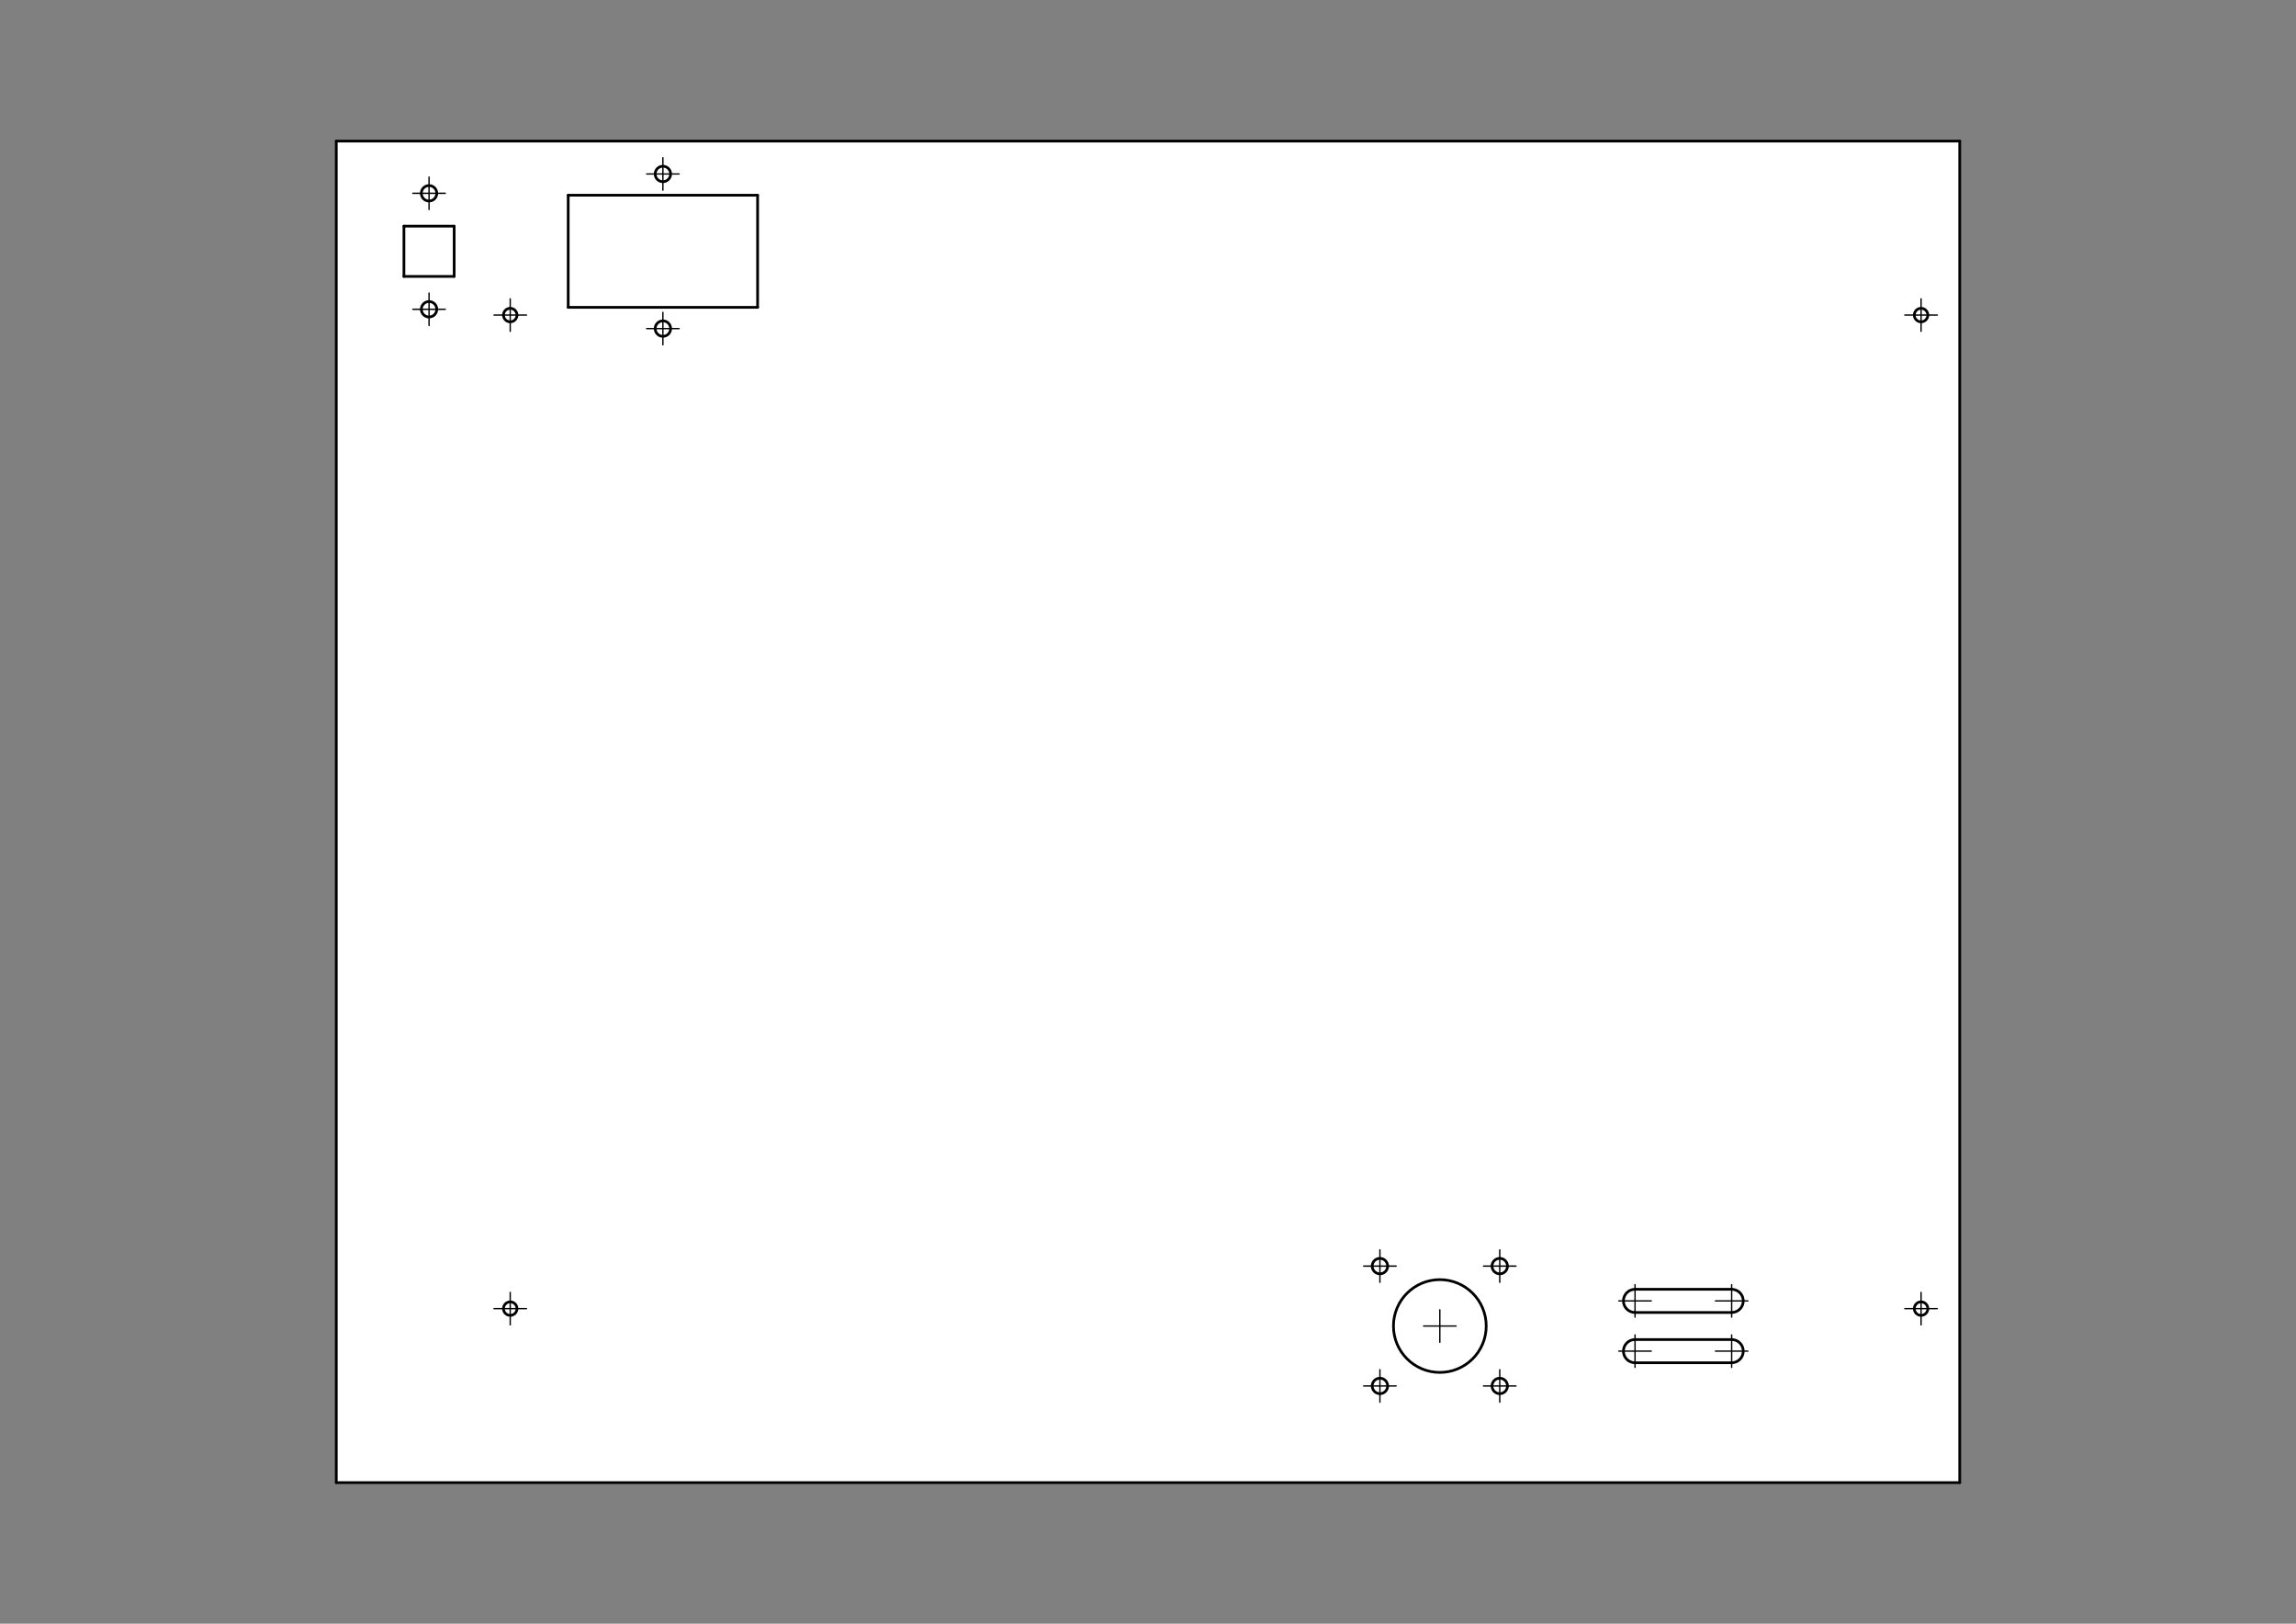 <?xml version="1.0" encoding="UTF-8" standalone="no"?>
<svg width="594mm" height="420mm"
 viewBox="0 0 5940 4200"
 xmlns="http://www.w3.org/2000/svg" xmlns:xlink="http://www.w3.org/1999/xlink"  version="1.2" baseProfile="tiny">
<rect x="0" y="0" width="5940" height="4200" fill="#808080" stroke="none"/>
<title>FreeCAD SVG Export</title>
<desc>Drawing page: Page exported from FreeCAD document: Corelia_0_Back_plate</desc>
<defs>
</defs>
<g fill="none" stroke="black" stroke-width="1" fill-rule="evenodd" stroke-linecap="square" stroke-linejoin="bevel" >

<g fill="none" stroke="#000000" stroke-opacity="1" stroke-width="1" stroke-linecap="square" stroke-linejoin="bevel" transform="matrix(1,0,0,1,0,0)"
font-family="Ubuntu" font-size="38.806" font-weight="400" font-style="normal" 
>
</g>

<g fill="none" stroke="#000000" stroke-opacity="1" stroke-width="1" stroke-linecap="square" stroke-linejoin="bevel" transform="matrix(1,0,0,1,0,4200)"
font-family="Ubuntu" font-size="38.806" font-weight="400" font-style="normal" 
>
</g>

<g fill="none" stroke="#000000" stroke-opacity="1" stroke-width="1" stroke-linecap="square" stroke-linejoin="bevel" transform="matrix(1,0,0,1,0,4200)"
font-family="Ubuntu" font-size="38.806" font-weight="400" font-style="normal" 
>
</g>

<g fill="none" stroke="#000000" stroke-opacity="1" stroke-width="1" stroke-linecap="square" stroke-linejoin="bevel" transform="matrix(2.823,0,0,2.823,0,0)"
font-family="Ubuntu" font-size="38.806" font-weight="400" font-style="normal" 
>
</g>

<g fill="none" stroke="#000000" stroke-opacity="1" stroke-width="1" stroke-linecap="square" stroke-linejoin="bevel" transform="matrix(2.823,0,0,2.823,0,0)"
font-family="Ubuntu" font-size="38.806" font-weight="400" font-style="normal" 
>
</g>

<g fill="none" stroke="#000000" stroke-opacity="1" stroke-width="1" stroke-linecap="square" stroke-linejoin="bevel" transform="matrix(2.823,0,0,2.823,0,0)"
font-family="Ubuntu" font-size="38.806" font-weight="400" font-style="normal" 
>
</g>

<g fill="none" stroke="#000000" stroke-opacity="1" stroke-width="1" stroke-linecap="square" stroke-linejoin="bevel" transform="matrix(2.823,0,0,2.823,0,0)"
font-family="Ubuntu" font-size="38.806" font-weight="400" font-style="normal" 
>
</g>

<g fill="none" stroke="#000000" stroke-opacity="1" stroke-width="1" stroke-linecap="square" stroke-linejoin="bevel" transform="matrix(1,0,0,1,0,0)"
font-family="Ubuntu" font-size="38.806" font-weight="400" font-style="normal" 
>
</g>

<g fill="none" stroke="#000000" stroke-opacity="1" stroke-width="1" stroke-linecap="square" stroke-linejoin="bevel" transform="matrix(2.823,0,0,2.823,0,0)"
font-family="Ubuntu" font-size="38.806" font-weight="400" font-style="normal" 
>
</g>

<g fill="none" stroke="#000000" stroke-opacity="1" stroke-width="1" stroke-linecap="square" stroke-linejoin="bevel" transform="matrix(1,0,0,1,2970,2100)"
font-family="Ubuntu" font-size="38.806" font-weight="400" font-style="normal" 
>
</g>

<g fill="none" stroke="#000000" stroke-opacity="1" stroke-width="1" stroke-linecap="square" stroke-linejoin="bevel" transform="matrix(1,0,0,1,2970,2100)"
font-family="Ubuntu" font-size="38.806" font-weight="400" font-style="normal" 
>
</g>

<g fill="none" stroke="#000000" stroke-opacity="1" stroke-width="1" stroke-linecap="square" stroke-linejoin="bevel" transform="matrix(1,0,0,1,2966,3852.5)"
font-family="Ubuntu" font-size="38.806" font-weight="400" font-style="normal" 
>
</g>

<g fill="none" stroke="#000000" stroke-opacity="1" stroke-width="1" stroke-linecap="square" stroke-linejoin="bevel" transform="matrix(0.353,0,0,0.353,2958,3905.36)"
font-family="Ubuntu" font-size="38.806" font-weight="400" font-style="normal" 
>
</g>

<g fill="none" stroke="#000000" stroke-opacity="1" stroke-width="1" stroke-linecap="square" stroke-linejoin="bevel" transform="matrix(0.353,0,0,0.353,2958,3905.36)"
font-family="Ubuntu" font-size="38.806" font-weight="400" font-style="normal" 
>
</g>

<g fill="none" stroke="#000000" stroke-opacity="1" stroke-width="1" stroke-linecap="square" stroke-linejoin="bevel" transform="matrix(0.353,0,0,0.353,2958,3905.36)"
font-family="Ubuntu" font-size="38.806" font-weight="400" font-style="normal" 
>
</g>

<g fill="none" stroke="#000000" stroke-opacity="1" stroke-width="1" stroke-linecap="square" stroke-linejoin="bevel" transform="matrix(0.353,0,0,0.353,2958,3905.36)"
font-family="Ubuntu" font-size="38.806" font-weight="400" font-style="normal" 
>
</g>

<g fill="none" stroke="#000000" stroke-opacity="1" stroke-width="1" stroke-linecap="square" stroke-linejoin="bevel" transform="matrix(1,0,0,1,0,0)"
font-family="Ubuntu" font-size="38.806" font-weight="400" font-style="normal" 
>
</g>

<g fill="none" stroke="#000000" stroke-opacity="1" stroke-width="1" stroke-linecap="square" stroke-linejoin="bevel" transform="matrix(0.353,0,0,0.353,2958,3905.36)"
font-family="Ubuntu" font-size="38.806" font-weight="400" font-style="normal" 
>
</g>

<g fill="none" stroke="#000000" stroke-opacity="1" stroke-width="1" stroke-linecap="square" stroke-linejoin="bevel" transform="matrix(0.353,0,0,0.353,2958,3905.36)"
font-family="Ubuntu" font-size="38.806" font-weight="400" font-style="normal" 
>
</g>

<g fill="none" stroke="#000000" stroke-opacity="1" stroke-width="1" stroke-linecap="square" stroke-linejoin="bevel" transform="matrix(1,0,0,1,2966,3852.5)"
font-family="Ubuntu" font-size="38.806" font-weight="400" font-style="normal" 
>
</g>

<g fill="none" stroke="#000000" stroke-opacity="1" stroke-width="1" stroke-linecap="square" stroke-linejoin="bevel" transform="matrix(1,0,0,1,2970,2100)"
font-family="Ubuntu" font-size="38.806" font-weight="400" font-style="normal" 
>
</g>

<g fill="#ffffff" fill-opacity="1" stroke="none" transform="matrix(1,0,0,1,2970,2100)"
font-family="Ubuntu" font-size="38.806" font-weight="400" font-style="normal" 
>
<path vector-effect="non-scaling-stroke" fill-rule="evenodd" d="M2100,-1735 L2100,1735 L-2100,1735 L-2100,-1735 L2100,-1735"/>
</g>

<g fill="none" stroke="#000000" stroke-opacity="1" stroke-width="1" stroke-linecap="square" stroke-linejoin="bevel" transform="matrix(1,0,0,1,2970,2100)"
font-family="Ubuntu" font-size="38.806" font-weight="400" font-style="normal" 
>
</g>

<g fill="none" stroke="#000000" stroke-opacity="1" stroke-width="1" stroke-linecap="square" stroke-linejoin="bevel" transform="matrix(1,0,0,1,2970,2100)"
font-family="Ubuntu" font-size="38.806" font-weight="400" font-style="normal" 
>
</g>

<g fill="none" stroke="#000000" stroke-opacity="1" stroke-width="1" stroke-linecap="square" stroke-linejoin="bevel" transform="matrix(1,0,0,1,2970,2100)"
font-family="Ubuntu" font-size="38.806" font-weight="400" font-style="normal" 
>
</g>

<g fill="none" stroke="#000000" stroke-opacity="1" stroke-width="1" stroke-linecap="square" stroke-linejoin="bevel" transform="matrix(1,0,0,1,0,0)"
font-family="Ubuntu" font-size="38.806" font-weight="400" font-style="normal" 
>
</g>

<g fill="none" stroke="#000000" stroke-opacity="1" stroke-width="1" stroke-linecap="square" stroke-linejoin="bevel" transform="matrix(1,0,0,1,2970,2100)"
font-family="Ubuntu" font-size="38.806" font-weight="400" font-style="normal" 
>
</g>

<g fill="none" stroke="#000000" stroke-opacity="1" stroke-width="1" stroke-linecap="square" stroke-linejoin="bevel" transform="matrix(1,0,0,1,2970,2100)"
font-family="Ubuntu" font-size="38.806" font-weight="400" font-style="normal" 
>
</g>

<g fill="#ffffff" fill-opacity="1" stroke="none" transform="matrix(1,0,0,1,2970,2100)"
font-family="Ubuntu" font-size="38.806" font-weight="400" font-style="normal" 
>
<path vector-effect="non-scaling-stroke" fill-rule="evenodd" d="M-1010,-1305 L-1010,-1595 L-1500,-1595 L-1500,-1305 L-1010,-1305"/>
</g>

<g fill="none" stroke="#000000" stroke-opacity="1" stroke-width="1" stroke-linecap="square" stroke-linejoin="bevel" transform="matrix(1,0,0,1,2970,2100)"
font-family="Ubuntu" font-size="38.806" font-weight="400" font-style="normal" 
>
</g>

<g fill="none" stroke="#000000" stroke-opacity="1" stroke-width="1" stroke-linecap="square" stroke-linejoin="bevel" transform="matrix(1,0,0,1,2970,2100)"
font-family="Ubuntu" font-size="38.806" font-weight="400" font-style="normal" 
>
</g>

<g fill="none" stroke="#000000" stroke-opacity="1" stroke-width="1" stroke-linecap="square" stroke-linejoin="bevel" transform="matrix(1,0,0,1,2970,2100)"
font-family="Ubuntu" font-size="38.806" font-weight="400" font-style="normal" 
>
</g>

<g fill="none" stroke="#000000" stroke-opacity="1" stroke-width="1" stroke-linecap="square" stroke-linejoin="bevel" transform="matrix(1,0,0,1,0,0)"
font-family="Ubuntu" font-size="38.806" font-weight="400" font-style="normal" 
>
</g>

<g fill="none" stroke="#000000" stroke-opacity="1" stroke-width="1" stroke-linecap="square" stroke-linejoin="bevel" transform="matrix(1,0,0,1,2970,2100)"
font-family="Ubuntu" font-size="38.806" font-weight="400" font-style="normal" 
>
</g>

<g fill="none" stroke="#000000" stroke-opacity="1" stroke-width="1" stroke-linecap="square" stroke-linejoin="bevel" transform="matrix(1,0,0,1,2970,2100)"
font-family="Ubuntu" font-size="38.806" font-weight="400" font-style="normal" 
>
</g>

<g fill="#ffffff" fill-opacity="1" stroke="none" transform="matrix(1,0,0,1,2970,2100)"
font-family="Ubuntu" font-size="38.806" font-weight="400" font-style="normal" 
>
<path vector-effect="non-scaling-stroke" fill-rule="evenodd" d="M875,1330 C875,1396.27 821.274,1450 755,1450 C688.726,1450 635,1396.27 635,1330 C635,1263.73 688.726,1210 755,1210 C821.274,1210 875,1263.73 875,1330 "/>
</g>

<g fill="none" stroke="#000000" stroke-opacity="1" stroke-width="1" stroke-linecap="square" stroke-linejoin="bevel" transform="matrix(1,0,0,1,2970,2100)"
font-family="Ubuntu" font-size="38.806" font-weight="400" font-style="normal" 
>
</g>

<g fill="none" stroke="#000000" stroke-opacity="1" stroke-width="1" stroke-linecap="square" stroke-linejoin="bevel" transform="matrix(1,0,0,1,2970,2100)"
font-family="Ubuntu" font-size="38.806" font-weight="400" font-style="normal" 
>
</g>

<g fill="none" stroke="#000000" stroke-opacity="1" stroke-width="1" stroke-linecap="square" stroke-linejoin="bevel" transform="matrix(1,0,0,1,2970,2100)"
font-family="Ubuntu" font-size="38.806" font-weight="400" font-style="normal" 
>
</g>

<g fill="none" stroke="#000000" stroke-opacity="1" stroke-width="1" stroke-linecap="square" stroke-linejoin="bevel" transform="matrix(1,0,0,1,0,0)"
font-family="Ubuntu" font-size="38.806" font-weight="400" font-style="normal" 
>
</g>

<g fill="none" stroke="#000000" stroke-opacity="1" stroke-width="1" stroke-linecap="square" stroke-linejoin="bevel" transform="matrix(1,0,0,1,2970,2100)"
font-family="Ubuntu" font-size="38.806" font-weight="400" font-style="normal" 
>
</g>

<g fill="none" stroke="#000000" stroke-opacity="1" stroke-width="1" stroke-linecap="square" stroke-linejoin="bevel" transform="matrix(1,0,0,1,2970,2100)"
font-family="Ubuntu" font-size="38.806" font-weight="400" font-style="normal" 
>
</g>

<g fill="#ffffff" fill-opacity="1" stroke="none" transform="matrix(1,0,0,1,2970,2100)"
font-family="Ubuntu" font-size="38.806" font-weight="400" font-style="normal" 
>
<path vector-effect="non-scaling-stroke" fill-rule="evenodd" d="M1510,1365 C1526.57,1365 1540,1378.43 1540,1395 C1540,1411.57 1526.57,1425 1510,1425 L1260,1425 L1260,1425 C1243.43,1425 1230,1411.57 1230,1395 C1230,1378.43 1243.43,1365 1260,1365 L1260,1365 L1510,1365"/>
</g>

<g fill="none" stroke="#000000" stroke-opacity="1" stroke-width="1" stroke-linecap="square" stroke-linejoin="bevel" transform="matrix(1,0,0,1,2970,2100)"
font-family="Ubuntu" font-size="38.806" font-weight="400" font-style="normal" 
>
</g>

<g fill="none" stroke="#000000" stroke-opacity="1" stroke-width="1" stroke-linecap="square" stroke-linejoin="bevel" transform="matrix(1,0,0,1,2970,2100)"
font-family="Ubuntu" font-size="38.806" font-weight="400" font-style="normal" 
>
</g>

<g fill="none" stroke="#000000" stroke-opacity="1" stroke-width="1" stroke-linecap="square" stroke-linejoin="bevel" transform="matrix(1,0,0,1,2970,2100)"
font-family="Ubuntu" font-size="38.806" font-weight="400" font-style="normal" 
>
</g>

<g fill="none" stroke="#000000" stroke-opacity="1" stroke-width="1" stroke-linecap="square" stroke-linejoin="bevel" transform="matrix(1,0,0,1,0,0)"
font-family="Ubuntu" font-size="38.806" font-weight="400" font-style="normal" 
>
</g>

<g fill="none" stroke="#000000" stroke-opacity="1" stroke-width="1" stroke-linecap="square" stroke-linejoin="bevel" transform="matrix(1,0,0,1,2970,2100)"
font-family="Ubuntu" font-size="38.806" font-weight="400" font-style="normal" 
>
</g>

<g fill="none" stroke="#000000" stroke-opacity="1" stroke-width="1" stroke-linecap="square" stroke-linejoin="bevel" transform="matrix(1,0,0,1,2970,2100)"
font-family="Ubuntu" font-size="38.806" font-weight="400" font-style="normal" 
>
</g>

<g fill="#ffffff" fill-opacity="1" stroke="none" transform="matrix(1,0,0,1,2970,2100)"
font-family="Ubuntu" font-size="38.806" font-weight="400" font-style="normal" 
>
<path vector-effect="non-scaling-stroke" fill-rule="evenodd" d="M1510,1235 C1526.57,1235 1540,1248.43 1540,1265 C1540,1281.57 1526.57,1295 1510,1295 L1510,1295 L1260,1295 L1260,1295 C1243.43,1295 1230,1281.57 1230,1265 C1230,1248.43 1243.43,1235 1260,1235 L1260,1235 L1510,1235"/>
</g>

<g fill="none" stroke="#000000" stroke-opacity="1" stroke-width="1" stroke-linecap="square" stroke-linejoin="bevel" transform="matrix(1,0,0,1,2970,2100)"
font-family="Ubuntu" font-size="38.806" font-weight="400" font-style="normal" 
>
</g>

<g fill="none" stroke="#000000" stroke-opacity="1" stroke-width="1" stroke-linecap="square" stroke-linejoin="bevel" transform="matrix(1,0,0,1,2970,2100)"
font-family="Ubuntu" font-size="38.806" font-weight="400" font-style="normal" 
>
</g>

<g fill="none" stroke="#000000" stroke-opacity="1" stroke-width="1" stroke-linecap="square" stroke-linejoin="bevel" transform="matrix(1,0,0,1,2970,2100)"
font-family="Ubuntu" font-size="38.806" font-weight="400" font-style="normal" 
>
</g>

<g fill="none" stroke="#000000" stroke-opacity="1" stroke-width="1" stroke-linecap="square" stroke-linejoin="bevel" transform="matrix(1,0,0,1,0,0)"
font-family="Ubuntu" font-size="38.806" font-weight="400" font-style="normal" 
>
</g>

<g fill="none" stroke="#000000" stroke-opacity="1" stroke-width="1" stroke-linecap="square" stroke-linejoin="bevel" transform="matrix(1,0,0,1,2970,2100)"
font-family="Ubuntu" font-size="38.806" font-weight="400" font-style="normal" 
>
</g>

<g fill="none" stroke="#000000" stroke-opacity="1" stroke-width="1" stroke-linecap="square" stroke-linejoin="bevel" transform="matrix(1,0,0,1,2970,2100)"
font-family="Ubuntu" font-size="38.806" font-weight="400" font-style="normal" 
>
</g>

<g fill="#ffffff" fill-opacity="1" stroke="none" transform="matrix(1,0,0,1,2970,2100)"
font-family="Ubuntu" font-size="38.806" font-weight="400" font-style="normal" 
>
<path vector-effect="non-scaling-stroke" fill-rule="evenodd" d="M-1795,-1385 L-1795,-1515 L-1925,-1515 L-1925,-1385 L-1795,-1385"/>
</g>

<g fill="none" stroke="#000000" stroke-opacity="1" stroke-width="1" stroke-linecap="square" stroke-linejoin="bevel" transform="matrix(1,0,0,1,2970,2100)"
font-family="Ubuntu" font-size="38.806" font-weight="400" font-style="normal" 
>
</g>

<g fill="none" stroke="#000000" stroke-opacity="1" stroke-width="1" stroke-linecap="square" stroke-linejoin="bevel" transform="matrix(1,0,0,1,2970,2100)"
font-family="Ubuntu" font-size="38.806" font-weight="400" font-style="normal" 
>
</g>

<g fill="none" stroke="#000000" stroke-opacity="1" stroke-width="1" stroke-linecap="square" stroke-linejoin="bevel" transform="matrix(1,0,0,1,2970,2100)"
font-family="Ubuntu" font-size="38.806" font-weight="400" font-style="normal" 
>
</g>

<g fill="none" stroke="#000000" stroke-opacity="1" stroke-width="1" stroke-linecap="square" stroke-linejoin="bevel" transform="matrix(1,0,0,1,0,0)"
font-family="Ubuntu" font-size="38.806" font-weight="400" font-style="normal" 
>
</g>

<g fill="none" stroke="#000000" stroke-opacity="1" stroke-width="1" stroke-linecap="square" stroke-linejoin="bevel" transform="matrix(1,0,0,1,2970,2100)"
font-family="Ubuntu" font-size="38.806" font-weight="400" font-style="normal" 
>
</g>

<g fill="none" stroke="#000000" stroke-opacity="1" stroke-width="1" stroke-linecap="square" stroke-linejoin="bevel" transform="matrix(1,0,0,1,2970,2100)"
font-family="Ubuntu" font-size="38.806" font-weight="400" font-style="normal" 
>
</g>

<g fill="#ffffff" fill-opacity="1" stroke="none" transform="matrix(1,0,0,1,2970,2100)"
font-family="Ubuntu" font-size="38.806" font-weight="400" font-style="normal" 
>
<path vector-effect="non-scaling-stroke" fill-rule="evenodd" d="M-1840,-1300 C-1840,-1288.95 -1848.95,-1280 -1860,-1280 C-1871.05,-1280 -1880,-1288.95 -1880,-1300 C-1880,-1311.05 -1871.05,-1320 -1860,-1320 C-1848.95,-1320 -1840,-1311.05 -1840,-1300 "/>
</g>

<g fill="none" stroke="#000000" stroke-opacity="1" stroke-width="1" stroke-linecap="square" stroke-linejoin="bevel" transform="matrix(1,0,0,1,2970,2100)"
font-family="Ubuntu" font-size="38.806" font-weight="400" font-style="normal" 
>
</g>

<g fill="none" stroke="#000000" stroke-opacity="1" stroke-width="1" stroke-linecap="square" stroke-linejoin="bevel" transform="matrix(1,0,0,1,2970,2100)"
font-family="Ubuntu" font-size="38.806" font-weight="400" font-style="normal" 
>
</g>

<g fill="none" stroke="#000000" stroke-opacity="1" stroke-width="1" stroke-linecap="square" stroke-linejoin="bevel" transform="matrix(1,0,0,1,2970,2100)"
font-family="Ubuntu" font-size="38.806" font-weight="400" font-style="normal" 
>
</g>

<g fill="none" stroke="#000000" stroke-opacity="1" stroke-width="1" stroke-linecap="square" stroke-linejoin="bevel" transform="matrix(1,0,0,1,0,0)"
font-family="Ubuntu" font-size="38.806" font-weight="400" font-style="normal" 
>
</g>

<g fill="none" stroke="#000000" stroke-opacity="1" stroke-width="1" stroke-linecap="square" stroke-linejoin="bevel" transform="matrix(1,0,0,1,2970,2100)"
font-family="Ubuntu" font-size="38.806" font-weight="400" font-style="normal" 
>
</g>

<g fill="none" stroke="#000000" stroke-opacity="1" stroke-width="1" stroke-linecap="square" stroke-linejoin="bevel" transform="matrix(1,0,0,1,2970,2100)"
font-family="Ubuntu" font-size="38.806" font-weight="400" font-style="normal" 
>
</g>

<g fill="#ffffff" fill-opacity="1" stroke="none" transform="matrix(1,0,0,1,2970,2100)"
font-family="Ubuntu" font-size="38.806" font-weight="400" font-style="normal" 
>
<path vector-effect="non-scaling-stroke" fill-rule="evenodd" d="M-1235,-1250 C-1235,-1238.95 -1243.95,-1230 -1255,-1230 C-1266.05,-1230 -1275,-1238.95 -1275,-1250 C-1275,-1261.05 -1266.05,-1270 -1255,-1270 C-1243.95,-1270 -1235,-1261.05 -1235,-1250 "/>
</g>

<g fill="none" stroke="#000000" stroke-opacity="1" stroke-width="1" stroke-linecap="square" stroke-linejoin="bevel" transform="matrix(1,0,0,1,2970,2100)"
font-family="Ubuntu" font-size="38.806" font-weight="400" font-style="normal" 
>
</g>

<g fill="none" stroke="#000000" stroke-opacity="1" stroke-width="1" stroke-linecap="square" stroke-linejoin="bevel" transform="matrix(1,0,0,1,2970,2100)"
font-family="Ubuntu" font-size="38.806" font-weight="400" font-style="normal" 
>
</g>

<g fill="none" stroke="#000000" stroke-opacity="1" stroke-width="1" stroke-linecap="square" stroke-linejoin="bevel" transform="matrix(1,0,0,1,2970,2100)"
font-family="Ubuntu" font-size="38.806" font-weight="400" font-style="normal" 
>
</g>

<g fill="none" stroke="#000000" stroke-opacity="1" stroke-width="1" stroke-linecap="square" stroke-linejoin="bevel" transform="matrix(1,0,0,1,0,0)"
font-family="Ubuntu" font-size="38.806" font-weight="400" font-style="normal" 
>
</g>

<g fill="none" stroke="#000000" stroke-opacity="1" stroke-width="1" stroke-linecap="square" stroke-linejoin="bevel" transform="matrix(1,0,0,1,2970,2100)"
font-family="Ubuntu" font-size="38.806" font-weight="400" font-style="normal" 
>
</g>

<g fill="none" stroke="#000000" stroke-opacity="1" stroke-width="1" stroke-linecap="square" stroke-linejoin="bevel" transform="matrix(1,0,0,1,2970,2100)"
font-family="Ubuntu" font-size="38.806" font-weight="400" font-style="normal" 
>
</g>

<g fill="#ffffff" fill-opacity="1" stroke="none" transform="matrix(1,0,0,1,2970,2100)"
font-family="Ubuntu" font-size="38.806" font-weight="400" font-style="normal" 
>
<path vector-effect="non-scaling-stroke" fill-rule="evenodd" d="M-1840,-1600 C-1840,-1588.95 -1848.95,-1580 -1860,-1580 C-1871.05,-1580 -1880,-1588.95 -1880,-1600 C-1880,-1611.05 -1871.05,-1620 -1860,-1620 C-1848.95,-1620 -1840,-1611.05 -1840,-1600 "/>
</g>

<g fill="none" stroke="#000000" stroke-opacity="1" stroke-width="1" stroke-linecap="square" stroke-linejoin="bevel" transform="matrix(1,0,0,1,2970,2100)"
font-family="Ubuntu" font-size="38.806" font-weight="400" font-style="normal" 
>
</g>

<g fill="none" stroke="#000000" stroke-opacity="1" stroke-width="1" stroke-linecap="square" stroke-linejoin="bevel" transform="matrix(1,0,0,1,2970,2100)"
font-family="Ubuntu" font-size="38.806" font-weight="400" font-style="normal" 
>
</g>

<g fill="none" stroke="#000000" stroke-opacity="1" stroke-width="1" stroke-linecap="square" stroke-linejoin="bevel" transform="matrix(1,0,0,1,2970,2100)"
font-family="Ubuntu" font-size="38.806" font-weight="400" font-style="normal" 
>
</g>

<g fill="none" stroke="#000000" stroke-opacity="1" stroke-width="1" stroke-linecap="square" stroke-linejoin="bevel" transform="matrix(1,0,0,1,0,0)"
font-family="Ubuntu" font-size="38.806" font-weight="400" font-style="normal" 
>
</g>

<g fill="none" stroke="#000000" stroke-opacity="1" stroke-width="1" stroke-linecap="square" stroke-linejoin="bevel" transform="matrix(1,0,0,1,2970,2100)"
font-family="Ubuntu" font-size="38.806" font-weight="400" font-style="normal" 
>
</g>

<g fill="none" stroke="#000000" stroke-opacity="1" stroke-width="1" stroke-linecap="square" stroke-linejoin="bevel" transform="matrix(1,0,0,1,2970,2100)"
font-family="Ubuntu" font-size="38.806" font-weight="400" font-style="normal" 
>
</g>

<g fill="#ffffff" fill-opacity="1" stroke="none" transform="matrix(1,0,0,1,2970,2100)"
font-family="Ubuntu" font-size="38.806" font-weight="400" font-style="normal" 
>
<path vector-effect="non-scaling-stroke" fill-rule="evenodd" d="M620,1485 C620,1496.05 611.046,1505 600,1505 C588.954,1505 580,1496.05 580,1485 C580,1473.95 588.954,1465 600,1465 C611.046,1465 620,1473.95 620,1485 "/>
</g>

<g fill="none" stroke="#000000" stroke-opacity="1" stroke-width="1" stroke-linecap="square" stroke-linejoin="bevel" transform="matrix(1,0,0,1,2970,2100)"
font-family="Ubuntu" font-size="38.806" font-weight="400" font-style="normal" 
>
</g>

<g fill="none" stroke="#000000" stroke-opacity="1" stroke-width="1" stroke-linecap="square" stroke-linejoin="bevel" transform="matrix(1,0,0,1,2970,2100)"
font-family="Ubuntu" font-size="38.806" font-weight="400" font-style="normal" 
>
</g>

<g fill="none" stroke="#000000" stroke-opacity="1" stroke-width="1" stroke-linecap="square" stroke-linejoin="bevel" transform="matrix(1,0,0,1,2970,2100)"
font-family="Ubuntu" font-size="38.806" font-weight="400" font-style="normal" 
>
</g>

<g fill="none" stroke="#000000" stroke-opacity="1" stroke-width="1" stroke-linecap="square" stroke-linejoin="bevel" transform="matrix(1,0,0,1,0,0)"
font-family="Ubuntu" font-size="38.806" font-weight="400" font-style="normal" 
>
</g>

<g fill="none" stroke="#000000" stroke-opacity="1" stroke-width="1" stroke-linecap="square" stroke-linejoin="bevel" transform="matrix(1,0,0,1,2970,2100)"
font-family="Ubuntu" font-size="38.806" font-weight="400" font-style="normal" 
>
</g>

<g fill="none" stroke="#000000" stroke-opacity="1" stroke-width="1" stroke-linecap="square" stroke-linejoin="bevel" transform="matrix(1,0,0,1,2970,2100)"
font-family="Ubuntu" font-size="38.806" font-weight="400" font-style="normal" 
>
</g>

<g fill="#ffffff" fill-opacity="1" stroke="none" transform="matrix(1,0,0,1,2970,2100)"
font-family="Ubuntu" font-size="38.806" font-weight="400" font-style="normal" 
>
<path vector-effect="non-scaling-stroke" fill-rule="evenodd" d="M930,1485 C930,1496.05 921.046,1505 910,1505 C898.954,1505 890,1496.05 890,1485 C890,1473.95 898.954,1465 910,1465 C921.046,1465 930,1473.95 930,1485 "/>
</g>

<g fill="none" stroke="#000000" stroke-opacity="1" stroke-width="1" stroke-linecap="square" stroke-linejoin="bevel" transform="matrix(1,0,0,1,2970,2100)"
font-family="Ubuntu" font-size="38.806" font-weight="400" font-style="normal" 
>
</g>

<g fill="none" stroke="#000000" stroke-opacity="1" stroke-width="1" stroke-linecap="square" stroke-linejoin="bevel" transform="matrix(1,0,0,1,2970,2100)"
font-family="Ubuntu" font-size="38.806" font-weight="400" font-style="normal" 
>
</g>

<g fill="none" stroke="#000000" stroke-opacity="1" stroke-width="1" stroke-linecap="square" stroke-linejoin="bevel" transform="matrix(1,0,0,1,2970,2100)"
font-family="Ubuntu" font-size="38.806" font-weight="400" font-style="normal" 
>
</g>

<g fill="none" stroke="#000000" stroke-opacity="1" stroke-width="1" stroke-linecap="square" stroke-linejoin="bevel" transform="matrix(1,0,0,1,0,0)"
font-family="Ubuntu" font-size="38.806" font-weight="400" font-style="normal" 
>
</g>

<g fill="none" stroke="#000000" stroke-opacity="1" stroke-width="1" stroke-linecap="square" stroke-linejoin="bevel" transform="matrix(1,0,0,1,2970,2100)"
font-family="Ubuntu" font-size="38.806" font-weight="400" font-style="normal" 
>
</g>

<g fill="none" stroke="#000000" stroke-opacity="1" stroke-width="1" stroke-linecap="square" stroke-linejoin="bevel" transform="matrix(1,0,0,1,2970,2100)"
font-family="Ubuntu" font-size="38.806" font-weight="400" font-style="normal" 
>
</g>

<g fill="#ffffff" fill-opacity="1" stroke="none" transform="matrix(1,0,0,1,2970,2100)"
font-family="Ubuntu" font-size="38.806" font-weight="400" font-style="normal" 
>
<path vector-effect="non-scaling-stroke" fill-rule="evenodd" d="M620,1175 C620,1186.05 611.046,1195 600,1195 C588.954,1195 580,1186.05 580,1175 C580,1163.95 588.954,1155 600,1155 C611.046,1155 620,1163.95 620,1175 "/>
</g>

<g fill="none" stroke="#000000" stroke-opacity="1" stroke-width="1" stroke-linecap="square" stroke-linejoin="bevel" transform="matrix(1,0,0,1,2970,2100)"
font-family="Ubuntu" font-size="38.806" font-weight="400" font-style="normal" 
>
</g>

<g fill="none" stroke="#000000" stroke-opacity="1" stroke-width="1" stroke-linecap="square" stroke-linejoin="bevel" transform="matrix(1,0,0,1,2970,2100)"
font-family="Ubuntu" font-size="38.806" font-weight="400" font-style="normal" 
>
</g>

<g fill="none" stroke="#000000" stroke-opacity="1" stroke-width="1" stroke-linecap="square" stroke-linejoin="bevel" transform="matrix(1,0,0,1,2970,2100)"
font-family="Ubuntu" font-size="38.806" font-weight="400" font-style="normal" 
>
</g>

<g fill="none" stroke="#000000" stroke-opacity="1" stroke-width="1" stroke-linecap="square" stroke-linejoin="bevel" transform="matrix(1,0,0,1,0,0)"
font-family="Ubuntu" font-size="38.806" font-weight="400" font-style="normal" 
>
</g>

<g fill="none" stroke="#000000" stroke-opacity="1" stroke-width="1" stroke-linecap="square" stroke-linejoin="bevel" transform="matrix(1,0,0,1,2970,2100)"
font-family="Ubuntu" font-size="38.806" font-weight="400" font-style="normal" 
>
</g>

<g fill="none" stroke="#000000" stroke-opacity="1" stroke-width="1" stroke-linecap="square" stroke-linejoin="bevel" transform="matrix(1,0,0,1,2970,2100)"
font-family="Ubuntu" font-size="38.806" font-weight="400" font-style="normal" 
>
</g>

<g fill="#ffffff" fill-opacity="1" stroke="none" transform="matrix(1,0,0,1,2970,2100)"
font-family="Ubuntu" font-size="38.806" font-weight="400" font-style="normal" 
>
<path vector-effect="non-scaling-stroke" fill-rule="evenodd" d="M-1235,-1650 C-1235,-1638.95 -1243.95,-1630 -1255,-1630 C-1266.05,-1630 -1275,-1638.95 -1275,-1650 C-1275,-1661.05 -1266.05,-1670 -1255,-1670 C-1243.95,-1670 -1235,-1661.05 -1235,-1650 "/>
</g>

<g fill="none" stroke="#000000" stroke-opacity="1" stroke-width="1" stroke-linecap="square" stroke-linejoin="bevel" transform="matrix(1,0,0,1,2970,2100)"
font-family="Ubuntu" font-size="38.806" font-weight="400" font-style="normal" 
>
</g>

<g fill="none" stroke="#000000" stroke-opacity="1" stroke-width="1" stroke-linecap="square" stroke-linejoin="bevel" transform="matrix(1,0,0,1,2970,2100)"
font-family="Ubuntu" font-size="38.806" font-weight="400" font-style="normal" 
>
</g>

<g fill="none" stroke="#000000" stroke-opacity="1" stroke-width="1" stroke-linecap="square" stroke-linejoin="bevel" transform="matrix(1,0,0,1,2970,2100)"
font-family="Ubuntu" font-size="38.806" font-weight="400" font-style="normal" 
>
</g>

<g fill="none" stroke="#000000" stroke-opacity="1" stroke-width="1" stroke-linecap="square" stroke-linejoin="bevel" transform="matrix(1,0,0,1,0,0)"
font-family="Ubuntu" font-size="38.806" font-weight="400" font-style="normal" 
>
</g>

<g fill="none" stroke="#000000" stroke-opacity="1" stroke-width="1" stroke-linecap="square" stroke-linejoin="bevel" transform="matrix(1,0,0,1,2970,2100)"
font-family="Ubuntu" font-size="38.806" font-weight="400" font-style="normal" 
>
</g>

<g fill="none" stroke="#000000" stroke-opacity="1" stroke-width="1" stroke-linecap="square" stroke-linejoin="bevel" transform="matrix(1,0,0,1,2970,2100)"
font-family="Ubuntu" font-size="38.806" font-weight="400" font-style="normal" 
>
</g>

<g fill="#ffffff" fill-opacity="1" stroke="none" transform="matrix(1,0,0,1,2970,2100)"
font-family="Ubuntu" font-size="38.806" font-weight="400" font-style="normal" 
>
<path vector-effect="non-scaling-stroke" fill-rule="evenodd" d="M930,1175 C930,1186.05 921.046,1195 910,1195 C898.954,1195 890,1186.05 890,1175 C890,1163.95 898.954,1155 910,1155 C921.046,1155 930,1163.95 930,1175 "/>
</g>

<g fill="none" stroke="#000000" stroke-opacity="1" stroke-width="1" stroke-linecap="square" stroke-linejoin="bevel" transform="matrix(1,0,0,1,2970,2100)"
font-family="Ubuntu" font-size="38.806" font-weight="400" font-style="normal" 
>
</g>

<g fill="none" stroke="#000000" stroke-opacity="1" stroke-width="1" stroke-linecap="square" stroke-linejoin="bevel" transform="matrix(1,0,0,1,2970,2100)"
font-family="Ubuntu" font-size="38.806" font-weight="400" font-style="normal" 
>
</g>

<g fill="none" stroke="#000000" stroke-opacity="1" stroke-width="1" stroke-linecap="square" stroke-linejoin="bevel" transform="matrix(1,0,0,1,2970,2100)"
font-family="Ubuntu" font-size="38.806" font-weight="400" font-style="normal" 
>
</g>

<g fill="none" stroke="#000000" stroke-opacity="1" stroke-width="1" stroke-linecap="square" stroke-linejoin="bevel" transform="matrix(1,0,0,1,0,0)"
font-family="Ubuntu" font-size="38.806" font-weight="400" font-style="normal" 
>
</g>

<g fill="none" stroke="#000000" stroke-opacity="1" stroke-width="1" stroke-linecap="square" stroke-linejoin="bevel" transform="matrix(1,0,0,1,2970,2100)"
font-family="Ubuntu" font-size="38.806" font-weight="400" font-style="normal" 
>
</g>

<g fill="none" stroke="#000000" stroke-opacity="1" stroke-width="1" stroke-linecap="square" stroke-linejoin="bevel" transform="matrix(1,0,0,1,2970,2100)"
font-family="Ubuntu" font-size="38.806" font-weight="400" font-style="normal" 
>
</g>

<g fill="#ffffff" fill-opacity="1" stroke="none" transform="matrix(1,0,0,1,2970,2100)"
font-family="Ubuntu" font-size="38.806" font-weight="400" font-style="normal" 
>
<path vector-effect="non-scaling-stroke" fill-rule="evenodd" d="M-1632.5,-1285 C-1632.5,-1275.34 -1640.34,-1267.5 -1650,-1267.5 C-1659.66,-1267.5 -1667.5,-1275.34 -1667.5,-1285 C-1667.5,-1294.66 -1659.66,-1302.5 -1650,-1302.5 C-1640.34,-1302.5 -1632.5,-1294.66 -1632.5,-1285 "/>
</g>

<g fill="none" stroke="#000000" stroke-opacity="1" stroke-width="1" stroke-linecap="square" stroke-linejoin="bevel" transform="matrix(1,0,0,1,2970,2100)"
font-family="Ubuntu" font-size="38.806" font-weight="400" font-style="normal" 
>
</g>

<g fill="none" stroke="#000000" stroke-opacity="1" stroke-width="1" stroke-linecap="square" stroke-linejoin="bevel" transform="matrix(1,0,0,1,2970,2100)"
font-family="Ubuntu" font-size="38.806" font-weight="400" font-style="normal" 
>
</g>

<g fill="none" stroke="#000000" stroke-opacity="1" stroke-width="1" stroke-linecap="square" stroke-linejoin="bevel" transform="matrix(1,0,0,1,2970,2100)"
font-family="Ubuntu" font-size="38.806" font-weight="400" font-style="normal" 
>
</g>

<g fill="none" stroke="#000000" stroke-opacity="1" stroke-width="1" stroke-linecap="square" stroke-linejoin="bevel" transform="matrix(1,0,0,1,0,0)"
font-family="Ubuntu" font-size="38.806" font-weight="400" font-style="normal" 
>
</g>

<g fill="none" stroke="#000000" stroke-opacity="1" stroke-width="1" stroke-linecap="square" stroke-linejoin="bevel" transform="matrix(1,0,0,1,2970,2100)"
font-family="Ubuntu" font-size="38.806" font-weight="400" font-style="normal" 
>
</g>

<g fill="none" stroke="#000000" stroke-opacity="1" stroke-width="1" stroke-linecap="square" stroke-linejoin="bevel" transform="matrix(1,0,0,1,2970,2100)"
font-family="Ubuntu" font-size="38.806" font-weight="400" font-style="normal" 
>
</g>

<g fill="#ffffff" fill-opacity="1" stroke="none" transform="matrix(1,0,0,1,2970,2100)"
font-family="Ubuntu" font-size="38.806" font-weight="400" font-style="normal" 
>
<path vector-effect="non-scaling-stroke" fill-rule="evenodd" d="M2017.5,-1285 C2017.5,-1275.34 2009.66,-1267.5 2000,-1267.5 C1990.34,-1267.5 1982.5,-1275.34 1982.5,-1285 C1982.5,-1294.66 1990.34,-1302.5 2000,-1302.5 C2009.66,-1302.5 2017.5,-1294.66 2017.5,-1285 "/>
</g>

<g fill="none" stroke="#000000" stroke-opacity="1" stroke-width="1" stroke-linecap="square" stroke-linejoin="bevel" transform="matrix(1,0,0,1,2970,2100)"
font-family="Ubuntu" font-size="38.806" font-weight="400" font-style="normal" 
>
</g>

<g fill="none" stroke="#000000" stroke-opacity="1" stroke-width="1" stroke-linecap="square" stroke-linejoin="bevel" transform="matrix(1,0,0,1,2970,2100)"
font-family="Ubuntu" font-size="38.806" font-weight="400" font-style="normal" 
>
</g>

<g fill="none" stroke="#000000" stroke-opacity="1" stroke-width="1" stroke-linecap="square" stroke-linejoin="bevel" transform="matrix(1,0,0,1,2970,2100)"
font-family="Ubuntu" font-size="38.806" font-weight="400" font-style="normal" 
>
</g>

<g fill="none" stroke="#000000" stroke-opacity="1" stroke-width="1" stroke-linecap="square" stroke-linejoin="bevel" transform="matrix(1,0,0,1,0,0)"
font-family="Ubuntu" font-size="38.806" font-weight="400" font-style="normal" 
>
</g>

<g fill="none" stroke="#000000" stroke-opacity="1" stroke-width="1" stroke-linecap="square" stroke-linejoin="bevel" transform="matrix(1,0,0,1,2970,2100)"
font-family="Ubuntu" font-size="38.806" font-weight="400" font-style="normal" 
>
</g>

<g fill="none" stroke="#000000" stroke-opacity="1" stroke-width="1" stroke-linecap="square" stroke-linejoin="bevel" transform="matrix(1,0,0,1,2970,2100)"
font-family="Ubuntu" font-size="38.806" font-weight="400" font-style="normal" 
>
</g>

<g fill="#ffffff" fill-opacity="1" stroke="none" transform="matrix(1,0,0,1,2970,2100)"
font-family="Ubuntu" font-size="38.806" font-weight="400" font-style="normal" 
>
<path vector-effect="non-scaling-stroke" fill-rule="evenodd" d="M2017.5,1285 C2017.5,1294.66 2009.66,1302.5 2000,1302.5 C1990.34,1302.5 1982.5,1294.66 1982.5,1285 C1982.5,1275.34 1990.34,1267.5 2000,1267.5 C2009.66,1267.5 2017.5,1275.34 2017.5,1285 "/>
</g>

<g fill="none" stroke="#000000" stroke-opacity="1" stroke-width="1" stroke-linecap="square" stroke-linejoin="bevel" transform="matrix(1,0,0,1,2970,2100)"
font-family="Ubuntu" font-size="38.806" font-weight="400" font-style="normal" 
>
</g>

<g fill="none" stroke="#000000" stroke-opacity="1" stroke-width="1" stroke-linecap="square" stroke-linejoin="bevel" transform="matrix(1,0,0,1,2970,2100)"
font-family="Ubuntu" font-size="38.806" font-weight="400" font-style="normal" 
>
</g>

<g fill="none" stroke="#000000" stroke-opacity="1" stroke-width="1" stroke-linecap="square" stroke-linejoin="bevel" transform="matrix(1,0,0,1,2970,2100)"
font-family="Ubuntu" font-size="38.806" font-weight="400" font-style="normal" 
>
</g>

<g fill="none" stroke="#000000" stroke-opacity="1" stroke-width="1" stroke-linecap="square" stroke-linejoin="bevel" transform="matrix(1,0,0,1,0,0)"
font-family="Ubuntu" font-size="38.806" font-weight="400" font-style="normal" 
>
</g>

<g fill="none" stroke="#000000" stroke-opacity="1" stroke-width="1" stroke-linecap="square" stroke-linejoin="bevel" transform="matrix(1,0,0,1,2970,2100)"
font-family="Ubuntu" font-size="38.806" font-weight="400" font-style="normal" 
>
</g>

<g fill="none" stroke="#000000" stroke-opacity="1" stroke-width="1" stroke-linecap="square" stroke-linejoin="bevel" transform="matrix(1,0,0,1,2970,2100)"
font-family="Ubuntu" font-size="38.806" font-weight="400" font-style="normal" 
>
</g>

<g fill="#ffffff" fill-opacity="1" stroke="none" transform="matrix(1,0,0,1,2970,2100)"
font-family="Ubuntu" font-size="38.806" font-weight="400" font-style="normal" 
>
<path vector-effect="non-scaling-stroke" fill-rule="evenodd" d="M-1632.5,1285 C-1632.5,1294.66 -1640.34,1302.5 -1650,1302.5 C-1659.66,1302.5 -1667.5,1294.66 -1667.5,1285 C-1667.5,1275.34 -1659.66,1267.5 -1650,1267.5 C-1640.34,1267.5 -1632.5,1275.34 -1632.5,1285 "/>
</g>

<g fill="none" stroke="#000000" stroke-opacity="1" stroke-width="1" stroke-linecap="square" stroke-linejoin="bevel" transform="matrix(1,0,0,1,2970,2100)"
font-family="Ubuntu" font-size="38.806" font-weight="400" font-style="normal" 
>
</g>

<g fill="none" stroke="#000000" stroke-opacity="1" stroke-width="1" stroke-linecap="square" stroke-linejoin="bevel" transform="matrix(1,0,0,1,2970,2100)"
font-family="Ubuntu" font-size="38.806" font-weight="400" font-style="normal" 
>
</g>

<g fill="none" stroke="#000000" stroke-opacity="1" stroke-width="1" stroke-linecap="square" stroke-linejoin="bevel" transform="matrix(1,0,0,1,2970,2100)"
font-family="Ubuntu" font-size="38.806" font-weight="400" font-style="normal" 
>
</g>

<g fill="none" stroke="#000000" stroke-opacity="1" stroke-width="1" stroke-linecap="square" stroke-linejoin="bevel" transform="matrix(1,0,0,1,0,0)"
font-family="Ubuntu" font-size="38.806" font-weight="400" font-style="normal" 
>
</g>

<g fill="none" stroke="#000000" stroke-opacity="1" stroke-width="1" stroke-linecap="square" stroke-linejoin="bevel" transform="matrix(1,0,0,1,2970,2100)"
font-family="Ubuntu" font-size="38.806" font-weight="400" font-style="normal" 
>
</g>

<g fill="none" stroke="#000000" stroke-opacity="1" stroke-width="1" stroke-linecap="square" stroke-linejoin="bevel" transform="matrix(1,0,0,1,2970,2100)"
font-family="Ubuntu" font-size="38.806" font-weight="400" font-style="normal" 
>
</g>

<g fill="none" stroke="#000000" stroke-opacity="1" stroke-width="7" stroke-linecap="round" stroke-linejoin="bevel" transform="matrix(1,0,0,1,2970,2100)"
font-family="Ubuntu" font-size="38.806" font-weight="400" font-style="normal" 
>
<path vector-effect="none" fill-rule="evenodd" d="M-2100,1735 L-2100,-1735"/>
</g>

<g fill="none" stroke="#000000" stroke-opacity="1" stroke-width="1" stroke-linecap="square" stroke-linejoin="bevel" transform="matrix(1,0,0,1,2970,2100)"
font-family="Ubuntu" font-size="38.806" font-weight="400" font-style="normal" 
>
</g>

<g fill="none" stroke="#000000" stroke-opacity="1" stroke-width="1" stroke-linecap="square" stroke-linejoin="bevel" transform="matrix(1,0,0,1,2970,2100)"
font-family="Ubuntu" font-size="38.806" font-weight="400" font-style="normal" 
>
</g>

<g fill="none" stroke="#000000" stroke-opacity="1" stroke-width="7" stroke-linecap="round" stroke-linejoin="bevel" transform="matrix(1,0,0,1,2970,2100)"
font-family="Ubuntu" font-size="38.806" font-weight="400" font-style="normal" 
>
<path vector-effect="none" fill-rule="evenodd" d="M2100,1735 L-2100,1735"/>
</g>

<g fill="none" stroke="#000000" stroke-opacity="1" stroke-width="1" stroke-linecap="square" stroke-linejoin="bevel" transform="matrix(1,0,0,1,2970,2100)"
font-family="Ubuntu" font-size="38.806" font-weight="400" font-style="normal" 
>
</g>

<g fill="none" stroke="#000000" stroke-opacity="1" stroke-width="1" stroke-linecap="square" stroke-linejoin="bevel" transform="matrix(1,0,0,1,2970,2100)"
font-family="Ubuntu" font-size="38.806" font-weight="400" font-style="normal" 
>
</g>

<g fill="none" stroke="#000000" stroke-opacity="1" stroke-width="7" stroke-linecap="round" stroke-linejoin="bevel" transform="matrix(1,0,0,1,2970,2100)"
font-family="Ubuntu" font-size="38.806" font-weight="400" font-style="normal" 
>
<path vector-effect="none" fill-rule="evenodd" d="M-2100,-1735 L2100,-1735"/>
</g>

<g fill="none" stroke="#000000" stroke-opacity="1" stroke-width="1" stroke-linecap="square" stroke-linejoin="bevel" transform="matrix(1,0,0,1,2970,2100)"
font-family="Ubuntu" font-size="38.806" font-weight="400" font-style="normal" 
>
</g>

<g fill="none" stroke="#000000" stroke-opacity="1" stroke-width="1" stroke-linecap="square" stroke-linejoin="bevel" transform="matrix(1,0,0,1,2970,2100)"
font-family="Ubuntu" font-size="38.806" font-weight="400" font-style="normal" 
>
</g>

<g fill="none" stroke="#000000" stroke-opacity="1" stroke-width="7" stroke-linecap="round" stroke-linejoin="bevel" transform="matrix(1,0,0,1,2970,2100)"
font-family="Ubuntu" font-size="38.806" font-weight="400" font-style="normal" 
>
<path vector-effect="none" fill-rule="evenodd" d="M2100,-1735 L2100,1735"/>
</g>

<g fill="none" stroke="#000000" stroke-opacity="1" stroke-width="1" stroke-linecap="square" stroke-linejoin="bevel" transform="matrix(1,0,0,1,2970,2100)"
font-family="Ubuntu" font-size="38.806" font-weight="400" font-style="normal" 
>
</g>

<g fill="none" stroke="#000000" stroke-opacity="1" stroke-width="1" stroke-linecap="square" stroke-linejoin="bevel" transform="matrix(1,0,0,1,2970,2100)"
font-family="Ubuntu" font-size="38.806" font-weight="400" font-style="normal" 
>
</g>

<g fill="none" stroke="#000000" stroke-opacity="1" stroke-width="7" stroke-linecap="round" stroke-linejoin="bevel" transform="matrix(1,0,0,1,2970,2100)"
font-family="Ubuntu" font-size="38.806" font-weight="400" font-style="normal" 
>
<path vector-effect="none" fill-rule="evenodd" d="M930,1175 C930,1186.05 921.046,1195 910,1195 C898.954,1195 890,1186.05 890,1175 C890,1163.95 898.954,1155 910,1155 C921.046,1155 930,1163.95 930,1175 "/>
</g>

<g fill="none" stroke="#000000" stroke-opacity="1" stroke-width="1" stroke-linecap="square" stroke-linejoin="bevel" transform="matrix(1,0,0,1,2970,2100)"
font-family="Ubuntu" font-size="38.806" font-weight="400" font-style="normal" 
>
</g>

<g fill="none" stroke="#000000" stroke-opacity="1" stroke-width="1" stroke-linecap="square" stroke-linejoin="bevel" transform="matrix(1,0,0,1,2970,2100)"
font-family="Ubuntu" font-size="38.806" font-weight="400" font-style="normal" 
>
</g>

<g fill="none" stroke="#000000" stroke-opacity="1" stroke-width="7" stroke-linecap="round" stroke-linejoin="bevel" transform="matrix(1,0,0,1,2970,2100)"
font-family="Ubuntu" font-size="38.806" font-weight="400" font-style="normal" 
>
<path vector-effect="none" fill-rule="evenodd" d="M620,1175 C620,1186.05 611.046,1195 600,1195 C588.954,1195 580,1186.05 580,1175 C580,1163.95 588.954,1155 600,1155 C611.046,1155 620,1163.95 620,1175 "/>
</g>

<g fill="none" stroke="#000000" stroke-opacity="1" stroke-width="1" stroke-linecap="square" stroke-linejoin="bevel" transform="matrix(1,0,0,1,2970,2100)"
font-family="Ubuntu" font-size="38.806" font-weight="400" font-style="normal" 
>
</g>

<g fill="none" stroke="#000000" stroke-opacity="1" stroke-width="1" stroke-linecap="square" stroke-linejoin="bevel" transform="matrix(1,0,0,1,2970,2100)"
font-family="Ubuntu" font-size="38.806" font-weight="400" font-style="normal" 
>
</g>

<g fill="none" stroke="#000000" stroke-opacity="1" stroke-width="7" stroke-linecap="round" stroke-linejoin="bevel" transform="matrix(1,0,0,1,2970,2100)"
font-family="Ubuntu" font-size="38.806" font-weight="400" font-style="normal" 
>
<path vector-effect="none" fill-rule="evenodd" d="M-1632.5,1285 C-1632.5,1294.66 -1640.34,1302.5 -1650,1302.5 C-1659.66,1302.5 -1667.5,1294.66 -1667.5,1285 C-1667.5,1275.34 -1659.66,1267.5 -1650,1267.5 C-1640.34,1267.5 -1632.5,1275.34 -1632.5,1285 "/>
</g>

<g fill="none" stroke="#000000" stroke-opacity="1" stroke-width="1" stroke-linecap="square" stroke-linejoin="bevel" transform="matrix(1,0,0,1,2970,2100)"
font-family="Ubuntu" font-size="38.806" font-weight="400" font-style="normal" 
>
</g>

<g fill="none" stroke="#000000" stroke-opacity="1" stroke-width="1" stroke-linecap="square" stroke-linejoin="bevel" transform="matrix(1,0,0,1,2970,2100)"
font-family="Ubuntu" font-size="38.806" font-weight="400" font-style="normal" 
>
</g>

<g fill="none" stroke="#000000" stroke-opacity="1" stroke-width="7" stroke-linecap="round" stroke-linejoin="bevel" transform="matrix(1,0,0,1,2970,2100)"
font-family="Ubuntu" font-size="38.806" font-weight="400" font-style="normal" 
>
<path vector-effect="none" fill-rule="evenodd" d="M-1840,-1300 C-1840,-1288.95 -1848.95,-1280 -1860,-1280 C-1871.05,-1280 -1880,-1288.95 -1880,-1300 C-1880,-1311.05 -1871.05,-1320 -1860,-1320 C-1848.95,-1320 -1840,-1311.05 -1840,-1300 "/>
</g>

<g fill="none" stroke="#000000" stroke-opacity="1" stroke-width="1" stroke-linecap="square" stroke-linejoin="bevel" transform="matrix(1,0,0,1,2970,2100)"
font-family="Ubuntu" font-size="38.806" font-weight="400" font-style="normal" 
>
</g>

<g fill="none" stroke="#000000" stroke-opacity="1" stroke-width="1" stroke-linecap="square" stroke-linejoin="bevel" transform="matrix(1,0,0,1,2970,2100)"
font-family="Ubuntu" font-size="38.806" font-weight="400" font-style="normal" 
>
</g>

<g fill="none" stroke="#000000" stroke-opacity="1" stroke-width="7" stroke-linecap="round" stroke-linejoin="bevel" transform="matrix(1,0,0,1,2970,2100)"
font-family="Ubuntu" font-size="38.806" font-weight="400" font-style="normal" 
>
<path vector-effect="none" fill-rule="evenodd" d="M-1632.5,-1285 C-1632.5,-1275.34 -1640.34,-1267.5 -1650,-1267.5 C-1659.66,-1267.5 -1667.5,-1275.34 -1667.5,-1285 C-1667.5,-1294.66 -1659.66,-1302.5 -1650,-1302.5 C-1640.34,-1302.5 -1632.5,-1294.66 -1632.5,-1285 "/>
</g>

<g fill="none" stroke="#000000" stroke-opacity="1" stroke-width="1" stroke-linecap="square" stroke-linejoin="bevel" transform="matrix(1,0,0,1,2970,2100)"
font-family="Ubuntu" font-size="38.806" font-weight="400" font-style="normal" 
>
</g>

<g fill="none" stroke="#000000" stroke-opacity="1" stroke-width="1" stroke-linecap="square" stroke-linejoin="bevel" transform="matrix(1,0,0,1,2970,2100)"
font-family="Ubuntu" font-size="38.806" font-weight="400" font-style="normal" 
>
</g>

<g fill="none" stroke="#000000" stroke-opacity="1" stroke-width="7" stroke-linecap="round" stroke-linejoin="bevel" transform="matrix(1,0,0,1,2970,2100)"
font-family="Ubuntu" font-size="38.806" font-weight="400" font-style="normal" 
>
<path vector-effect="none" fill-rule="evenodd" d="M-1840,-1600 C-1840,-1588.95 -1848.95,-1580 -1860,-1580 C-1871.05,-1580 -1880,-1588.95 -1880,-1600 C-1880,-1611.05 -1871.05,-1620 -1860,-1620 C-1848.95,-1620 -1840,-1611.05 -1840,-1600 "/>
</g>

<g fill="none" stroke="#000000" stroke-opacity="1" stroke-width="1" stroke-linecap="square" stroke-linejoin="bevel" transform="matrix(1,0,0,1,2970,2100)"
font-family="Ubuntu" font-size="38.806" font-weight="400" font-style="normal" 
>
</g>

<g fill="none" stroke="#000000" stroke-opacity="1" stroke-width="1" stroke-linecap="square" stroke-linejoin="bevel" transform="matrix(1,0,0,1,2970,2100)"
font-family="Ubuntu" font-size="38.806" font-weight="400" font-style="normal" 
>
</g>

<g fill="none" stroke="#000000" stroke-opacity="1" stroke-width="7" stroke-linecap="round" stroke-linejoin="bevel" transform="matrix(1,0,0,1,2970,2100)"
font-family="Ubuntu" font-size="38.806" font-weight="400" font-style="normal" 
>
<path vector-effect="none" fill-rule="evenodd" d="M-1235,-1250 C-1235,-1238.95 -1243.95,-1230 -1255,-1230 C-1266.05,-1230 -1275,-1238.95 -1275,-1250 C-1275,-1261.05 -1266.05,-1270 -1255,-1270 C-1243.95,-1270 -1235,-1261.05 -1235,-1250 "/>
</g>

<g fill="none" stroke="#000000" stroke-opacity="1" stroke-width="1" stroke-linecap="square" stroke-linejoin="bevel" transform="matrix(1,0,0,1,2970,2100)"
font-family="Ubuntu" font-size="38.806" font-weight="400" font-style="normal" 
>
</g>

<g fill="none" stroke="#000000" stroke-opacity="1" stroke-width="1" stroke-linecap="square" stroke-linejoin="bevel" transform="matrix(1,0,0,1,2970,2100)"
font-family="Ubuntu" font-size="38.806" font-weight="400" font-style="normal" 
>
</g>

<g fill="none" stroke="#000000" stroke-opacity="1" stroke-width="7" stroke-linecap="round" stroke-linejoin="bevel" transform="matrix(1,0,0,1,2970,2100)"
font-family="Ubuntu" font-size="38.806" font-weight="400" font-style="normal" 
>
<path vector-effect="none" fill-rule="evenodd" d="M-1500,-1305 L-1010,-1305"/>
</g>

<g fill="none" stroke="#000000" stroke-opacity="1" stroke-width="1" stroke-linecap="square" stroke-linejoin="bevel" transform="matrix(1,0,0,1,2970,2100)"
font-family="Ubuntu" font-size="38.806" font-weight="400" font-style="normal" 
>
</g>

<g fill="none" stroke="#000000" stroke-opacity="1" stroke-width="1" stroke-linecap="square" stroke-linejoin="bevel" transform="matrix(1,0,0,1,2970,2100)"
font-family="Ubuntu" font-size="38.806" font-weight="400" font-style="normal" 
>
</g>

<g fill="none" stroke="#000000" stroke-opacity="1" stroke-width="7" stroke-linecap="round" stroke-linejoin="bevel" transform="matrix(1,0,0,1,2970,2100)"
font-family="Ubuntu" font-size="38.806" font-weight="400" font-style="normal" 
>
<path vector-effect="none" fill-rule="evenodd" d="M-1500,-1595 L-1500,-1305"/>
</g>

<g fill="none" stroke="#000000" stroke-opacity="1" stroke-width="1" stroke-linecap="square" stroke-linejoin="bevel" transform="matrix(1,0,0,1,2970,2100)"
font-family="Ubuntu" font-size="38.806" font-weight="400" font-style="normal" 
>
</g>

<g fill="none" stroke="#000000" stroke-opacity="1" stroke-width="1" stroke-linecap="square" stroke-linejoin="bevel" transform="matrix(1,0,0,1,2970,2100)"
font-family="Ubuntu" font-size="38.806" font-weight="400" font-style="normal" 
>
</g>

<g fill="none" stroke="#000000" stroke-opacity="1" stroke-width="7" stroke-linecap="round" stroke-linejoin="bevel" transform="matrix(1,0,0,1,2970,2100)"
font-family="Ubuntu" font-size="38.806" font-weight="400" font-style="normal" 
>
<path vector-effect="none" fill-rule="evenodd" d="M-1010,-1595 L-1500,-1595"/>
</g>

<g fill="none" stroke="#000000" stroke-opacity="1" stroke-width="1" stroke-linecap="square" stroke-linejoin="bevel" transform="matrix(1,0,0,1,2970,2100)"
font-family="Ubuntu" font-size="38.806" font-weight="400" font-style="normal" 
>
</g>

<g fill="none" stroke="#000000" stroke-opacity="1" stroke-width="1" stroke-linecap="square" stroke-linejoin="bevel" transform="matrix(1,0,0,1,2970,2100)"
font-family="Ubuntu" font-size="38.806" font-weight="400" font-style="normal" 
>
</g>

<g fill="none" stroke="#000000" stroke-opacity="1" stroke-width="7" stroke-linecap="round" stroke-linejoin="bevel" transform="matrix(1,0,0,1,2970,2100)"
font-family="Ubuntu" font-size="38.806" font-weight="400" font-style="normal" 
>
<path vector-effect="none" fill-rule="evenodd" d="M-1010,-1305 L-1010,-1595"/>
</g>

<g fill="none" stroke="#000000" stroke-opacity="1" stroke-width="1" stroke-linecap="square" stroke-linejoin="bevel" transform="matrix(1,0,0,1,2970,2100)"
font-family="Ubuntu" font-size="38.806" font-weight="400" font-style="normal" 
>
</g>

<g fill="none" stroke="#000000" stroke-opacity="1" stroke-width="1" stroke-linecap="square" stroke-linejoin="bevel" transform="matrix(1,0,0,1,2970,2100)"
font-family="Ubuntu" font-size="38.806" font-weight="400" font-style="normal" 
>
</g>

<g fill="none" stroke="#000000" stroke-opacity="1" stroke-width="7" stroke-linecap="round" stroke-linejoin="bevel" transform="matrix(1,0,0,1,2970,2100)"
font-family="Ubuntu" font-size="38.806" font-weight="400" font-style="normal" 
>
<path vector-effect="none" fill-rule="evenodd" d="M1510,1235 C1526.57,1235 1540,1248.43 1540,1265 C1540,1281.57 1526.57,1295 1510,1295 "/>
</g>

<g fill="none" stroke="#000000" stroke-opacity="1" stroke-width="1" stroke-linecap="square" stroke-linejoin="bevel" transform="matrix(1,0,0,1,2970,2100)"
font-family="Ubuntu" font-size="38.806" font-weight="400" font-style="normal" 
>
</g>

<g fill="none" stroke="#000000" stroke-opacity="1" stroke-width="1" stroke-linecap="square" stroke-linejoin="bevel" transform="matrix(1,0,0,1,2970,2100)"
font-family="Ubuntu" font-size="38.806" font-weight="400" font-style="normal" 
>
</g>

<g fill="none" stroke="#000000" stroke-opacity="1" stroke-width="7" stroke-linecap="round" stroke-linejoin="bevel" transform="matrix(1,0,0,1,2970,2100)"
font-family="Ubuntu" font-size="38.806" font-weight="400" font-style="normal" 
>
<path vector-effect="none" fill-rule="evenodd" d="M1510,1235 L1260,1235"/>
</g>

<g fill="none" stroke="#000000" stroke-opacity="1" stroke-width="1" stroke-linecap="square" stroke-linejoin="bevel" transform="matrix(1,0,0,1,2970,2100)"
font-family="Ubuntu" font-size="38.806" font-weight="400" font-style="normal" 
>
</g>

<g fill="none" stroke="#000000" stroke-opacity="1" stroke-width="1" stroke-linecap="square" stroke-linejoin="bevel" transform="matrix(1,0,0,1,2970,2100)"
font-family="Ubuntu" font-size="38.806" font-weight="400" font-style="normal" 
>
</g>

<g fill="none" stroke="#000000" stroke-opacity="1" stroke-width="7" stroke-linecap="round" stroke-linejoin="bevel" transform="matrix(1,0,0,1,2970,2100)"
font-family="Ubuntu" font-size="38.806" font-weight="400" font-style="normal" 
>
<path vector-effect="none" fill-rule="evenodd" d="M1510,1295 L1260,1295"/>
</g>

<g fill="none" stroke="#000000" stroke-opacity="1" stroke-width="1" stroke-linecap="square" stroke-linejoin="bevel" transform="matrix(1,0,0,1,2970,2100)"
font-family="Ubuntu" font-size="38.806" font-weight="400" font-style="normal" 
>
</g>

<g fill="none" stroke="#000000" stroke-opacity="1" stroke-width="1" stroke-linecap="square" stroke-linejoin="bevel" transform="matrix(1,0,0,1,2970,2100)"
font-family="Ubuntu" font-size="38.806" font-weight="400" font-style="normal" 
>
</g>

<g fill="none" stroke="#000000" stroke-opacity="1" stroke-width="7" stroke-linecap="round" stroke-linejoin="bevel" transform="matrix(1,0,0,1,2970,2100)"
font-family="Ubuntu" font-size="38.806" font-weight="400" font-style="normal" 
>
<path vector-effect="none" fill-rule="evenodd" d="M1260,1295 C1243.43,1295 1230,1281.57 1230,1265 C1230,1248.43 1243.43,1235 1260,1235 "/>
</g>

<g fill="none" stroke="#000000" stroke-opacity="1" stroke-width="1" stroke-linecap="square" stroke-linejoin="bevel" transform="matrix(1,0,0,1,2970,2100)"
font-family="Ubuntu" font-size="38.806" font-weight="400" font-style="normal" 
>
</g>

<g fill="none" stroke="#000000" stroke-opacity="1" stroke-width="1" stroke-linecap="square" stroke-linejoin="bevel" transform="matrix(1,0,0,1,2970,2100)"
font-family="Ubuntu" font-size="38.806" font-weight="400" font-style="normal" 
>
</g>

<g fill="none" stroke="#000000" stroke-opacity="1" stroke-width="7" stroke-linecap="round" stroke-linejoin="bevel" transform="matrix(1,0,0,1,2970,2100)"
font-family="Ubuntu" font-size="38.806" font-weight="400" font-style="normal" 
>
<path vector-effect="none" fill-rule="evenodd" d="M620,1485 C620,1496.05 611.046,1505 600,1505 C588.954,1505 580,1496.05 580,1485 C580,1473.95 588.954,1465 600,1465 C611.046,1465 620,1473.95 620,1485 "/>
</g>

<g fill="none" stroke="#000000" stroke-opacity="1" stroke-width="1" stroke-linecap="square" stroke-linejoin="bevel" transform="matrix(1,0,0,1,2970,2100)"
font-family="Ubuntu" font-size="38.806" font-weight="400" font-style="normal" 
>
</g>

<g fill="none" stroke="#000000" stroke-opacity="1" stroke-width="1" stroke-linecap="square" stroke-linejoin="bevel" transform="matrix(1,0,0,1,2970,2100)"
font-family="Ubuntu" font-size="38.806" font-weight="400" font-style="normal" 
>
</g>

<g fill="none" stroke="#000000" stroke-opacity="1" stroke-width="7" stroke-linecap="round" stroke-linejoin="bevel" transform="matrix(1,0,0,1,2970,2100)"
font-family="Ubuntu" font-size="38.806" font-weight="400" font-style="normal" 
>
<path vector-effect="none" fill-rule="evenodd" d="M930,1485 C930,1496.05 921.046,1505 910,1505 C898.954,1505 890,1496.05 890,1485 C890,1473.95 898.954,1465 910,1465 C921.046,1465 930,1473.95 930,1485 "/>
</g>

<g fill="none" stroke="#000000" stroke-opacity="1" stroke-width="1" stroke-linecap="square" stroke-linejoin="bevel" transform="matrix(1,0,0,1,2970,2100)"
font-family="Ubuntu" font-size="38.806" font-weight="400" font-style="normal" 
>
</g>

<g fill="none" stroke="#000000" stroke-opacity="1" stroke-width="1" stroke-linecap="square" stroke-linejoin="bevel" transform="matrix(1,0,0,1,2970,2100)"
font-family="Ubuntu" font-size="38.806" font-weight="400" font-style="normal" 
>
</g>

<g fill="none" stroke="#000000" stroke-opacity="1" stroke-width="7" stroke-linecap="round" stroke-linejoin="bevel" transform="matrix(1,0,0,1,2970,2100)"
font-family="Ubuntu" font-size="38.806" font-weight="400" font-style="normal" 
>
<path vector-effect="none" fill-rule="evenodd" d="M875,1330 C875,1396.27 821.274,1450 755,1450 C688.726,1450 635,1396.27 635,1330 C635,1263.73 688.726,1210 755,1210 C821.274,1210 875,1263.73 875,1330 "/>
</g>

<g fill="none" stroke="#000000" stroke-opacity="1" stroke-width="1" stroke-linecap="square" stroke-linejoin="bevel" transform="matrix(1,0,0,1,2970,2100)"
font-family="Ubuntu" font-size="38.806" font-weight="400" font-style="normal" 
>
</g>

<g fill="none" stroke="#000000" stroke-opacity="1" stroke-width="1" stroke-linecap="square" stroke-linejoin="bevel" transform="matrix(1,0,0,1,2970,2100)"
font-family="Ubuntu" font-size="38.806" font-weight="400" font-style="normal" 
>
</g>

<g fill="none" stroke="#000000" stroke-opacity="1" stroke-width="7" stroke-linecap="round" stroke-linejoin="bevel" transform="matrix(1,0,0,1,2970,2100)"
font-family="Ubuntu" font-size="38.806" font-weight="400" font-style="normal" 
>
<path vector-effect="none" fill-rule="evenodd" d="M1510,1365 C1526.57,1365 1540,1378.43 1540,1395 C1540,1411.57 1526.57,1425 1510,1425 "/>
</g>

<g fill="none" stroke="#000000" stroke-opacity="1" stroke-width="1" stroke-linecap="square" stroke-linejoin="bevel" transform="matrix(1,0,0,1,2970,2100)"
font-family="Ubuntu" font-size="38.806" font-weight="400" font-style="normal" 
>
</g>

<g fill="none" stroke="#000000" stroke-opacity="1" stroke-width="1" stroke-linecap="square" stroke-linejoin="bevel" transform="matrix(1,0,0,1,2970,2100)"
font-family="Ubuntu" font-size="38.806" font-weight="400" font-style="normal" 
>
</g>

<g fill="none" stroke="#000000" stroke-opacity="1" stroke-width="7" stroke-linecap="round" stroke-linejoin="bevel" transform="matrix(1,0,0,1,2970,2100)"
font-family="Ubuntu" font-size="38.806" font-weight="400" font-style="normal" 
>
<path vector-effect="none" fill-rule="evenodd" d="M1510,1365 L1260,1365"/>
</g>

<g fill="none" stroke="#000000" stroke-opacity="1" stroke-width="1" stroke-linecap="square" stroke-linejoin="bevel" transform="matrix(1,0,0,1,2970,2100)"
font-family="Ubuntu" font-size="38.806" font-weight="400" font-style="normal" 
>
</g>

<g fill="none" stroke="#000000" stroke-opacity="1" stroke-width="1" stroke-linecap="square" stroke-linejoin="bevel" transform="matrix(1,0,0,1,2970,2100)"
font-family="Ubuntu" font-size="38.806" font-weight="400" font-style="normal" 
>
</g>

<g fill="none" stroke="#000000" stroke-opacity="1" stroke-width="7" stroke-linecap="round" stroke-linejoin="bevel" transform="matrix(1,0,0,1,2970,2100)"
font-family="Ubuntu" font-size="38.806" font-weight="400" font-style="normal" 
>
<path vector-effect="none" fill-rule="evenodd" d="M1510,1425 L1260,1425"/>
</g>

<g fill="none" stroke="#000000" stroke-opacity="1" stroke-width="1" stroke-linecap="square" stroke-linejoin="bevel" transform="matrix(1,0,0,1,2970,2100)"
font-family="Ubuntu" font-size="38.806" font-weight="400" font-style="normal" 
>
</g>

<g fill="none" stroke="#000000" stroke-opacity="1" stroke-width="1" stroke-linecap="square" stroke-linejoin="bevel" transform="matrix(1,0,0,1,2970,2100)"
font-family="Ubuntu" font-size="38.806" font-weight="400" font-style="normal" 
>
</g>

<g fill="none" stroke="#000000" stroke-opacity="1" stroke-width="7" stroke-linecap="round" stroke-linejoin="bevel" transform="matrix(1,0,0,1,2970,2100)"
font-family="Ubuntu" font-size="38.806" font-weight="400" font-style="normal" 
>
<path vector-effect="none" fill-rule="evenodd" d="M1260,1425 C1243.43,1425 1230,1411.57 1230,1395 C1230,1378.43 1243.43,1365 1260,1365 "/>
</g>

<g fill="none" stroke="#000000" stroke-opacity="1" stroke-width="1" stroke-linecap="square" stroke-linejoin="bevel" transform="matrix(1,0,0,1,2970,2100)"
font-family="Ubuntu" font-size="38.806" font-weight="400" font-style="normal" 
>
</g>

<g fill="none" stroke="#000000" stroke-opacity="1" stroke-width="1" stroke-linecap="square" stroke-linejoin="bevel" transform="matrix(1,0,0,1,2970,2100)"
font-family="Ubuntu" font-size="38.806" font-weight="400" font-style="normal" 
>
</g>

<g fill="none" stroke="#000000" stroke-opacity="1" stroke-width="7" stroke-linecap="round" stroke-linejoin="bevel" transform="matrix(1,0,0,1,2970,2100)"
font-family="Ubuntu" font-size="38.806" font-weight="400" font-style="normal" 
>
<path vector-effect="none" fill-rule="evenodd" d="M-1925,-1385 L-1795,-1385"/>
</g>

<g fill="none" stroke="#000000" stroke-opacity="1" stroke-width="1" stroke-linecap="square" stroke-linejoin="bevel" transform="matrix(1,0,0,1,2970,2100)"
font-family="Ubuntu" font-size="38.806" font-weight="400" font-style="normal" 
>
</g>

<g fill="none" stroke="#000000" stroke-opacity="1" stroke-width="1" stroke-linecap="square" stroke-linejoin="bevel" transform="matrix(1,0,0,1,2970,2100)"
font-family="Ubuntu" font-size="38.806" font-weight="400" font-style="normal" 
>
</g>

<g fill="none" stroke="#000000" stroke-opacity="1" stroke-width="7" stroke-linecap="round" stroke-linejoin="bevel" transform="matrix(1,0,0,1,2970,2100)"
font-family="Ubuntu" font-size="38.806" font-weight="400" font-style="normal" 
>
<path vector-effect="none" fill-rule="evenodd" d="M-1925,-1515 L-1925,-1385"/>
</g>

<g fill="none" stroke="#000000" stroke-opacity="1" stroke-width="1" stroke-linecap="square" stroke-linejoin="bevel" transform="matrix(1,0,0,1,2970,2100)"
font-family="Ubuntu" font-size="38.806" font-weight="400" font-style="normal" 
>
</g>

<g fill="none" stroke="#000000" stroke-opacity="1" stroke-width="1" stroke-linecap="square" stroke-linejoin="bevel" transform="matrix(1,0,0,1,2970,2100)"
font-family="Ubuntu" font-size="38.806" font-weight="400" font-style="normal" 
>
</g>

<g fill="none" stroke="#000000" stroke-opacity="1" stroke-width="7" stroke-linecap="round" stroke-linejoin="bevel" transform="matrix(1,0,0,1,2970,2100)"
font-family="Ubuntu" font-size="38.806" font-weight="400" font-style="normal" 
>
<path vector-effect="none" fill-rule="evenodd" d="M-1795,-1515 L-1925,-1515"/>
</g>

<g fill="none" stroke="#000000" stroke-opacity="1" stroke-width="1" stroke-linecap="square" stroke-linejoin="bevel" transform="matrix(1,0,0,1,2970,2100)"
font-family="Ubuntu" font-size="38.806" font-weight="400" font-style="normal" 
>
</g>

<g fill="none" stroke="#000000" stroke-opacity="1" stroke-width="1" stroke-linecap="square" stroke-linejoin="bevel" transform="matrix(1,0,0,1,2970,2100)"
font-family="Ubuntu" font-size="38.806" font-weight="400" font-style="normal" 
>
</g>

<g fill="none" stroke="#000000" stroke-opacity="1" stroke-width="7" stroke-linecap="round" stroke-linejoin="bevel" transform="matrix(1,0,0,1,2970,2100)"
font-family="Ubuntu" font-size="38.806" font-weight="400" font-style="normal" 
>
<path vector-effect="none" fill-rule="evenodd" d="M-1795,-1385 L-1795,-1515"/>
</g>

<g fill="none" stroke="#000000" stroke-opacity="1" stroke-width="1" stroke-linecap="square" stroke-linejoin="bevel" transform="matrix(1,0,0,1,2970,2100)"
font-family="Ubuntu" font-size="38.806" font-weight="400" font-style="normal" 
>
</g>

<g fill="none" stroke="#000000" stroke-opacity="1" stroke-width="1" stroke-linecap="square" stroke-linejoin="bevel" transform="matrix(1,0,0,1,2970,2100)"
font-family="Ubuntu" font-size="38.806" font-weight="400" font-style="normal" 
>
</g>

<g fill="none" stroke="#000000" stroke-opacity="1" stroke-width="7" stroke-linecap="round" stroke-linejoin="bevel" transform="matrix(1,0,0,1,2970,2100)"
font-family="Ubuntu" font-size="38.806" font-weight="400" font-style="normal" 
>
<path vector-effect="none" fill-rule="evenodd" d="M-1235,-1650 C-1235,-1638.95 -1243.95,-1630 -1255,-1630 C-1266.05,-1630 -1275,-1638.95 -1275,-1650 C-1275,-1661.05 -1266.05,-1670 -1255,-1670 C-1243.95,-1670 -1235,-1661.05 -1235,-1650 "/>
</g>

<g fill="none" stroke="#000000" stroke-opacity="1" stroke-width="1" stroke-linecap="square" stroke-linejoin="bevel" transform="matrix(1,0,0,1,2970,2100)"
font-family="Ubuntu" font-size="38.806" font-weight="400" font-style="normal" 
>
</g>

<g fill="none" stroke="#000000" stroke-opacity="1" stroke-width="1" stroke-linecap="square" stroke-linejoin="bevel" transform="matrix(1,0,0,1,2970,2100)"
font-family="Ubuntu" font-size="38.806" font-weight="400" font-style="normal" 
>
</g>

<g fill="none" stroke="#000000" stroke-opacity="1" stroke-width="7" stroke-linecap="round" stroke-linejoin="bevel" transform="matrix(1,0,0,1,2970,2100)"
font-family="Ubuntu" font-size="38.806" font-weight="400" font-style="normal" 
>
<path vector-effect="none" fill-rule="evenodd" d="M2017.5,1285 C2017.5,1294.66 2009.66,1302.5 2000,1302.5 C1990.34,1302.5 1982.5,1294.66 1982.5,1285 C1982.5,1275.34 1990.34,1267.5 2000,1267.5 C2009.66,1267.5 2017.5,1275.34 2017.5,1285 "/>
</g>

<g fill="none" stroke="#000000" stroke-opacity="1" stroke-width="1" stroke-linecap="square" stroke-linejoin="bevel" transform="matrix(1,0,0,1,2970,2100)"
font-family="Ubuntu" font-size="38.806" font-weight="400" font-style="normal" 
>
</g>

<g fill="none" stroke="#000000" stroke-opacity="1" stroke-width="1" stroke-linecap="square" stroke-linejoin="bevel" transform="matrix(1,0,0,1,2970,2100)"
font-family="Ubuntu" font-size="38.806" font-weight="400" font-style="normal" 
>
</g>

<g fill="none" stroke="#000000" stroke-opacity="1" stroke-width="7" stroke-linecap="round" stroke-linejoin="bevel" transform="matrix(1,0,0,1,2970,2100)"
font-family="Ubuntu" font-size="38.806" font-weight="400" font-style="normal" 
>
<path vector-effect="none" fill-rule="evenodd" d="M2017.5,-1285 C2017.5,-1275.34 2009.66,-1267.5 2000,-1267.5 C1990.34,-1267.5 1982.5,-1275.34 1982.5,-1285 C1982.5,-1294.66 1990.34,-1302.5 2000,-1302.5 C2009.66,-1302.5 2017.5,-1294.66 2017.5,-1285 "/>
</g>

<g fill="none" stroke="#000000" stroke-opacity="1" stroke-width="1" stroke-linecap="square" stroke-linejoin="bevel" transform="matrix(1,0,0,1,2970,2100)"
font-family="Ubuntu" font-size="38.806" font-weight="400" font-style="normal" 
>
</g>

<g fill="none" stroke="#000000" stroke-opacity="1" stroke-width="1" stroke-linecap="square" stroke-linejoin="bevel" transform="matrix(1,0,0,1,3880,3275)"
font-family="Ubuntu" font-size="38.806" font-weight="400" font-style="normal" 
>
</g>

<g fill="#000000" fill-opacity="1" stroke="#000000" stroke-opacity="1" stroke-width="3.5" stroke-linecap="round" stroke-linejoin="bevel" transform="matrix(1,0,0,1,3880,3275)"
font-family="Ubuntu" font-size="38.806" font-weight="400" font-style="normal" 
>
<path vector-effect="none" fill-rule="evenodd" d="M0,42 L0,-42 M42,0 L-42,0"/>
</g>

<g fill="none" stroke="#000000" stroke-opacity="1" stroke-width="1" stroke-linecap="square" stroke-linejoin="bevel" transform="matrix(1,0,0,1,3880,3275)"
font-family="Ubuntu" font-size="38.806" font-weight="400" font-style="normal" 
>
</g>

<g fill="none" stroke="#000000" stroke-opacity="1" stroke-width="1" stroke-linecap="square" stroke-linejoin="bevel" transform="matrix(1,0,0,1,3570,3275)"
font-family="Ubuntu" font-size="38.806" font-weight="400" font-style="normal" 
>
</g>

<g fill="#000000" fill-opacity="1" stroke="#000000" stroke-opacity="1" stroke-width="3.5" stroke-linecap="round" stroke-linejoin="bevel" transform="matrix(1,0,0,1,3570,3275)"
font-family="Ubuntu" font-size="38.806" font-weight="400" font-style="normal" 
>
<path vector-effect="none" fill-rule="evenodd" d="M0,42 L0,-42 M42,0 L-42,0"/>
</g>

<g fill="none" stroke="#000000" stroke-opacity="1" stroke-width="1" stroke-linecap="square" stroke-linejoin="bevel" transform="matrix(1,0,0,1,3570,3275)"
font-family="Ubuntu" font-size="38.806" font-weight="400" font-style="normal" 
>
</g>

<g fill="none" stroke="#000000" stroke-opacity="1" stroke-width="1" stroke-linecap="square" stroke-linejoin="bevel" transform="matrix(1,0,0,1,1320,3385)"
font-family="Ubuntu" font-size="38.806" font-weight="400" font-style="normal" 
>
</g>

<g fill="#000000" fill-opacity="1" stroke="#000000" stroke-opacity="1" stroke-width="3.5" stroke-linecap="round" stroke-linejoin="bevel" transform="matrix(1,0,0,1,1320,3385)"
font-family="Ubuntu" font-size="38.806" font-weight="400" font-style="normal" 
>
<path vector-effect="none" fill-rule="evenodd" d="M0,42 L0,-42 M42,0 L-42,0"/>
</g>

<g fill="none" stroke="#000000" stroke-opacity="1" stroke-width="1" stroke-linecap="square" stroke-linejoin="bevel" transform="matrix(1,0,0,1,1320,3385)"
font-family="Ubuntu" font-size="38.806" font-weight="400" font-style="normal" 
>
</g>

<g fill="none" stroke="#000000" stroke-opacity="1" stroke-width="1" stroke-linecap="square" stroke-linejoin="bevel" transform="matrix(1,0,0,1,1110,800)"
font-family="Ubuntu" font-size="38.806" font-weight="400" font-style="normal" 
>
</g>

<g fill="#000000" fill-opacity="1" stroke="#000000" stroke-opacity="1" stroke-width="3.5" stroke-linecap="round" stroke-linejoin="bevel" transform="matrix(1,0,0,1,1110,800)"
font-family="Ubuntu" font-size="38.806" font-weight="400" font-style="normal" 
>
<path vector-effect="none" fill-rule="evenodd" d="M0,42 L0,-42 M42,0 L-42,0"/>
</g>

<g fill="none" stroke="#000000" stroke-opacity="1" stroke-width="1" stroke-linecap="square" stroke-linejoin="bevel" transform="matrix(1,0,0,1,1110,800)"
font-family="Ubuntu" font-size="38.806" font-weight="400" font-style="normal" 
>
</g>

<g fill="none" stroke="#000000" stroke-opacity="1" stroke-width="1" stroke-linecap="square" stroke-linejoin="bevel" transform="matrix(1,0,0,1,1320,815)"
font-family="Ubuntu" font-size="38.806" font-weight="400" font-style="normal" 
>
</g>

<g fill="#000000" fill-opacity="1" stroke="#000000" stroke-opacity="1" stroke-width="3.5" stroke-linecap="round" stroke-linejoin="bevel" transform="matrix(1,0,0,1,1320,815)"
font-family="Ubuntu" font-size="38.806" font-weight="400" font-style="normal" 
>
<path vector-effect="none" fill-rule="evenodd" d="M0,42 L0,-42 M42,0 L-42,0"/>
</g>

<g fill="none" stroke="#000000" stroke-opacity="1" stroke-width="1" stroke-linecap="square" stroke-linejoin="bevel" transform="matrix(1,0,0,1,1320,815)"
font-family="Ubuntu" font-size="38.806" font-weight="400" font-style="normal" 
>
</g>

<g fill="none" stroke="#000000" stroke-opacity="1" stroke-width="1" stroke-linecap="square" stroke-linejoin="bevel" transform="matrix(1,0,0,1,1110,500)"
font-family="Ubuntu" font-size="38.806" font-weight="400" font-style="normal" 
>
</g>

<g fill="#000000" fill-opacity="1" stroke="#000000" stroke-opacity="1" stroke-width="3.5" stroke-linecap="round" stroke-linejoin="bevel" transform="matrix(1,0,0,1,1110,500)"
font-family="Ubuntu" font-size="38.806" font-weight="400" font-style="normal" 
>
<path vector-effect="none" fill-rule="evenodd" d="M0,42 L0,-42 M42,0 L-42,0"/>
</g>

<g fill="none" stroke="#000000" stroke-opacity="1" stroke-width="1" stroke-linecap="square" stroke-linejoin="bevel" transform="matrix(1,0,0,1,1110,500)"
font-family="Ubuntu" font-size="38.806" font-weight="400" font-style="normal" 
>
</g>

<g fill="none" stroke="#000000" stroke-opacity="1" stroke-width="1" stroke-linecap="square" stroke-linejoin="bevel" transform="matrix(1,0,0,1,1715,850)"
font-family="Ubuntu" font-size="38.806" font-weight="400" font-style="normal" 
>
</g>

<g fill="#000000" fill-opacity="1" stroke="#000000" stroke-opacity="1" stroke-width="3.5" stroke-linecap="round" stroke-linejoin="bevel" transform="matrix(1,0,0,1,1715,850)"
font-family="Ubuntu" font-size="38.806" font-weight="400" font-style="normal" 
>
<path vector-effect="none" fill-rule="evenodd" d="M0,42 L0,-42 M42,0 L-42,0"/>
</g>

<g fill="none" stroke="#000000" stroke-opacity="1" stroke-width="1" stroke-linecap="square" stroke-linejoin="bevel" transform="matrix(1,0,0,1,1715,850)"
font-family="Ubuntu" font-size="38.806" font-weight="400" font-style="normal" 
>
</g>

<g fill="none" stroke="#000000" stroke-opacity="1" stroke-width="1" stroke-linecap="square" stroke-linejoin="bevel" transform="matrix(1,0,0,1,4480,3365)"
font-family="Ubuntu" font-size="38.806" font-weight="400" font-style="normal" 
>
</g>

<g fill="#000000" fill-opacity="1" stroke="#000000" stroke-opacity="1" stroke-width="3.5" stroke-linecap="round" stroke-linejoin="bevel" transform="matrix(1,0,0,1,4480,3365)"
font-family="Ubuntu" font-size="38.806" font-weight="400" font-style="normal" 
>
<path vector-effect="none" fill-rule="evenodd" d="M0,42 L0,-42 M42,0 L-42,0"/>
</g>

<g fill="none" stroke="#000000" stroke-opacity="1" stroke-width="1" stroke-linecap="square" stroke-linejoin="bevel" transform="matrix(1,0,0,1,4480,3365)"
font-family="Ubuntu" font-size="38.806" font-weight="400" font-style="normal" 
>
</g>

<g fill="none" stroke="#000000" stroke-opacity="1" stroke-width="1" stroke-linecap="square" stroke-linejoin="bevel" transform="matrix(1,0,0,1,4230,3365)"
font-family="Ubuntu" font-size="38.806" font-weight="400" font-style="normal" 
>
</g>

<g fill="#000000" fill-opacity="1" stroke="#000000" stroke-opacity="1" stroke-width="3.5" stroke-linecap="round" stroke-linejoin="bevel" transform="matrix(1,0,0,1,4230,3365)"
font-family="Ubuntu" font-size="38.806" font-weight="400" font-style="normal" 
>
<path vector-effect="none" fill-rule="evenodd" d="M0,42 L0,-42 M42,0 L-42,0"/>
</g>

<g fill="none" stroke="#000000" stroke-opacity="1" stroke-width="1" stroke-linecap="square" stroke-linejoin="bevel" transform="matrix(1,0,0,1,4230,3365)"
font-family="Ubuntu" font-size="38.806" font-weight="400" font-style="normal" 
>
</g>

<g fill="none" stroke="#000000" stroke-opacity="1" stroke-width="1" stroke-linecap="square" stroke-linejoin="bevel" transform="matrix(1,0,0,1,3570,3585)"
font-family="Ubuntu" font-size="38.806" font-weight="400" font-style="normal" 
>
</g>

<g fill="#000000" fill-opacity="1" stroke="#000000" stroke-opacity="1" stroke-width="3.5" stroke-linecap="round" stroke-linejoin="bevel" transform="matrix(1,0,0,1,3570,3585)"
font-family="Ubuntu" font-size="38.806" font-weight="400" font-style="normal" 
>
<path vector-effect="none" fill-rule="evenodd" d="M0,42 L0,-42 M42,0 L-42,0"/>
</g>

<g fill="none" stroke="#000000" stroke-opacity="1" stroke-width="1" stroke-linecap="square" stroke-linejoin="bevel" transform="matrix(1,0,0,1,3570,3585)"
font-family="Ubuntu" font-size="38.806" font-weight="400" font-style="normal" 
>
</g>

<g fill="none" stroke="#000000" stroke-opacity="1" stroke-width="1" stroke-linecap="square" stroke-linejoin="bevel" transform="matrix(1,0,0,1,3880,3585)"
font-family="Ubuntu" font-size="38.806" font-weight="400" font-style="normal" 
>
</g>

<g fill="#000000" fill-opacity="1" stroke="#000000" stroke-opacity="1" stroke-width="3.5" stroke-linecap="round" stroke-linejoin="bevel" transform="matrix(1,0,0,1,3880,3585)"
font-family="Ubuntu" font-size="38.806" font-weight="400" font-style="normal" 
>
<path vector-effect="none" fill-rule="evenodd" d="M0,42 L0,-42 M42,0 L-42,0"/>
</g>

<g fill="none" stroke="#000000" stroke-opacity="1" stroke-width="1" stroke-linecap="square" stroke-linejoin="bevel" transform="matrix(1,0,0,1,3880,3585)"
font-family="Ubuntu" font-size="38.806" font-weight="400" font-style="normal" 
>
</g>

<g fill="none" stroke="#000000" stroke-opacity="1" stroke-width="1" stroke-linecap="square" stroke-linejoin="bevel" transform="matrix(1,0,0,1,3725,3430)"
font-family="Ubuntu" font-size="38.806" font-weight="400" font-style="normal" 
>
</g>

<g fill="#000000" fill-opacity="1" stroke="#000000" stroke-opacity="1" stroke-width="3.5" stroke-linecap="round" stroke-linejoin="bevel" transform="matrix(1,0,0,1,3725,3430)"
font-family="Ubuntu" font-size="38.806" font-weight="400" font-style="normal" 
>
<path vector-effect="none" fill-rule="evenodd" d="M0,42 L0,-42 M42,0 L-42,0"/>
</g>

<g fill="none" stroke="#000000" stroke-opacity="1" stroke-width="1" stroke-linecap="square" stroke-linejoin="bevel" transform="matrix(1,0,0,1,3725,3430)"
font-family="Ubuntu" font-size="38.806" font-weight="400" font-style="normal" 
>
</g>

<g fill="none" stroke="#000000" stroke-opacity="1" stroke-width="1" stroke-linecap="square" stroke-linejoin="bevel" transform="matrix(1,0,0,1,4480,3495)"
font-family="Ubuntu" font-size="38.806" font-weight="400" font-style="normal" 
>
</g>

<g fill="#000000" fill-opacity="1" stroke="#000000" stroke-opacity="1" stroke-width="3.5" stroke-linecap="round" stroke-linejoin="bevel" transform="matrix(1,0,0,1,4480,3495)"
font-family="Ubuntu" font-size="38.806" font-weight="400" font-style="normal" 
>
<path vector-effect="none" fill-rule="evenodd" d="M0,42 L0,-42 M42,0 L-42,0"/>
</g>

<g fill="none" stroke="#000000" stroke-opacity="1" stroke-width="1" stroke-linecap="square" stroke-linejoin="bevel" transform="matrix(1,0,0,1,4480,3495)"
font-family="Ubuntu" font-size="38.806" font-weight="400" font-style="normal" 
>
</g>

<g fill="none" stroke="#000000" stroke-opacity="1" stroke-width="1" stroke-linecap="square" stroke-linejoin="bevel" transform="matrix(1,0,0,1,4230,3495)"
font-family="Ubuntu" font-size="38.806" font-weight="400" font-style="normal" 
>
</g>

<g fill="#000000" fill-opacity="1" stroke="#000000" stroke-opacity="1" stroke-width="3.5" stroke-linecap="round" stroke-linejoin="bevel" transform="matrix(1,0,0,1,4230,3495)"
font-family="Ubuntu" font-size="38.806" font-weight="400" font-style="normal" 
>
<path vector-effect="none" fill-rule="evenodd" d="M0,42 L0,-42 M42,0 L-42,0"/>
</g>

<g fill="none" stroke="#000000" stroke-opacity="1" stroke-width="1" stroke-linecap="square" stroke-linejoin="bevel" transform="matrix(1,0,0,1,4230,3495)"
font-family="Ubuntu" font-size="38.806" font-weight="400" font-style="normal" 
>
</g>

<g fill="none" stroke="#000000" stroke-opacity="1" stroke-width="1" stroke-linecap="square" stroke-linejoin="bevel" transform="matrix(1,0,0,1,1715,450)"
font-family="Ubuntu" font-size="38.806" font-weight="400" font-style="normal" 
>
</g>

<g fill="#000000" fill-opacity="1" stroke="#000000" stroke-opacity="1" stroke-width="3.5" stroke-linecap="round" stroke-linejoin="bevel" transform="matrix(1,0,0,1,1715,450)"
font-family="Ubuntu" font-size="38.806" font-weight="400" font-style="normal" 
>
<path vector-effect="none" fill-rule="evenodd" d="M0,42 L0,-42 M42,0 L-42,0"/>
</g>

<g fill="none" stroke="#000000" stroke-opacity="1" stroke-width="1" stroke-linecap="square" stroke-linejoin="bevel" transform="matrix(1,0,0,1,1715,450)"
font-family="Ubuntu" font-size="38.806" font-weight="400" font-style="normal" 
>
</g>

<g fill="none" stroke="#000000" stroke-opacity="1" stroke-width="1" stroke-linecap="square" stroke-linejoin="bevel" transform="matrix(1,0,0,1,4970,3385)"
font-family="Ubuntu" font-size="38.806" font-weight="400" font-style="normal" 
>
</g>

<g fill="#000000" fill-opacity="1" stroke="#000000" stroke-opacity="1" stroke-width="3.5" stroke-linecap="round" stroke-linejoin="bevel" transform="matrix(1,0,0,1,4970,3385)"
font-family="Ubuntu" font-size="38.806" font-weight="400" font-style="normal" 
>
<path vector-effect="none" fill-rule="evenodd" d="M0,42 L0,-42 M42,0 L-42,0"/>
</g>

<g fill="none" stroke="#000000" stroke-opacity="1" stroke-width="1" stroke-linecap="square" stroke-linejoin="bevel" transform="matrix(1,0,0,1,4970,3385)"
font-family="Ubuntu" font-size="38.806" font-weight="400" font-style="normal" 
>
</g>

<g fill="none" stroke="#000000" stroke-opacity="1" stroke-width="1" stroke-linecap="square" stroke-linejoin="bevel" transform="matrix(1,0,0,1,4970,815)"
font-family="Ubuntu" font-size="38.806" font-weight="400" font-style="normal" 
>
</g>

<g fill="#000000" fill-opacity="1" stroke="#000000" stroke-opacity="1" stroke-width="3.5" stroke-linecap="round" stroke-linejoin="bevel" transform="matrix(1,0,0,1,4970,815)"
font-family="Ubuntu" font-size="38.806" font-weight="400" font-style="normal" 
>
<path vector-effect="none" fill-rule="evenodd" d="M0,42 L0,-42 M42,0 L-42,0"/>
</g>

<g fill="none" stroke="#000000" stroke-opacity="1" stroke-width="1" stroke-linecap="square" stroke-linejoin="bevel" transform="matrix(1,0,0,1,4970,815)"
font-family="Ubuntu" font-size="38.806" font-weight="400" font-style="normal" 
>
</g>

<g fill="none" stroke="#000000" stroke-opacity="1" stroke-width="1" stroke-linecap="square" stroke-linejoin="bevel" transform="matrix(1,0,0,1,0,0)"
font-family="Ubuntu" font-size="38.806" font-weight="400" font-style="normal" 
>
</g>
</g>
</svg>
